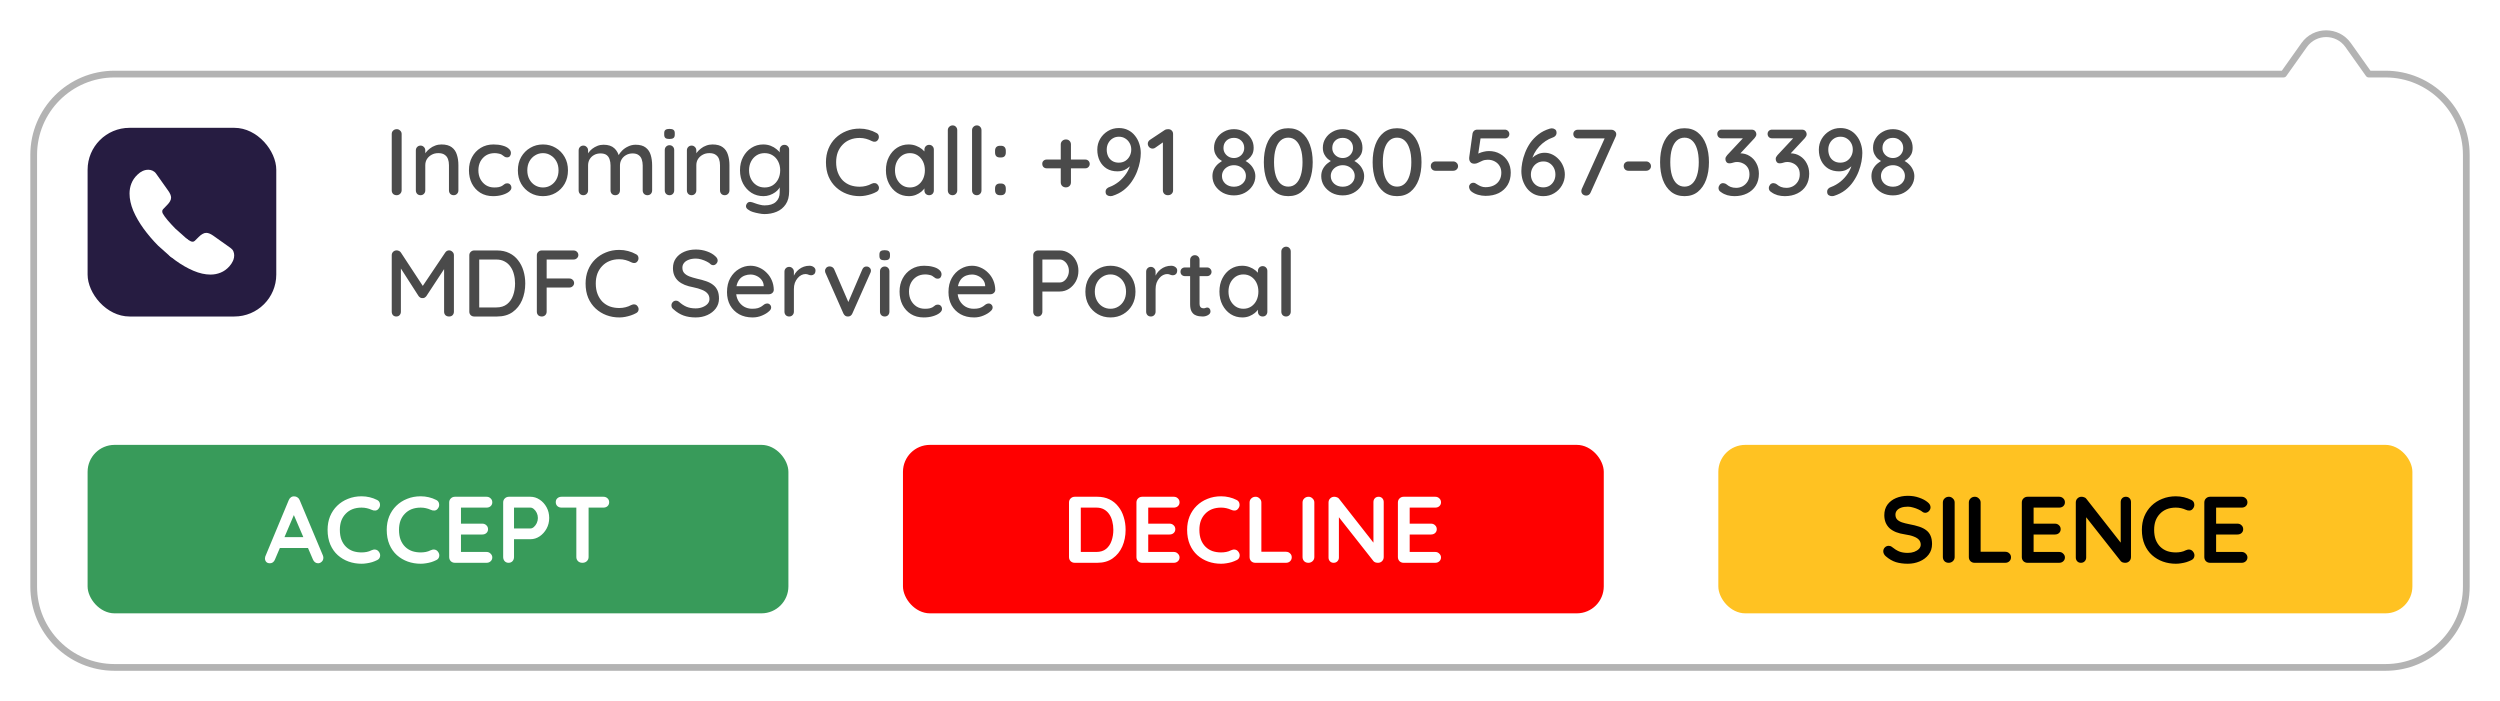 <svg width="371" height="104" viewBox="0 0 371 104" fill="none" xmlns="http://www.w3.org/2000/svg">
<g filter="url(#filter0_d_1652_2480)">
<path fill-rule="evenodd" clip-rule="evenodd" d="M17 95.045C10.373 95.045 5 89.672 5 83.045V18.993C5 12.365 10.373 6.993 17 6.993H338.883L341.939 2.686C343.533 0.439 346.869 0.439 348.464 2.686L351.519 6.993H354C360.627 6.993 366 12.365 366 18.993V83.045C366 89.672 360.627 95.045 354 95.045H17Z" fill="white"/>
<path d="M338.883 6.993L339.291 7.282C339.197 7.414 339.045 7.493 338.883 7.493V6.993ZM341.939 2.686L341.531 2.397L341.939 2.686ZM348.464 2.686L348.871 2.397L348.464 2.686ZM351.519 6.993V7.493C351.357 7.493 351.205 7.414 351.111 7.282L351.519 6.993ZM5.5 83.045C5.5 89.396 10.649 94.545 17 94.545V95.545C10.096 95.545 4.5 89.948 4.5 83.045H5.5ZM5.5 18.993V83.045H4.5V18.993H5.5ZM17 7.493C10.649 7.493 5.5 12.641 5.5 18.993H4.5C4.5 12.089 10.096 6.493 17 6.493V7.493ZM338.883 7.493H17V6.493H338.883V7.493ZM338.476 6.703L341.531 2.397L342.347 2.975L339.291 7.282L338.476 6.703ZM341.531 2.397C343.325 -0.132 347.078 -0.132 348.871 2.397L348.056 2.975C346.661 1.009 343.742 1.009 342.347 2.975L341.531 2.397ZM348.871 2.397L351.927 6.703L351.111 7.282L348.056 2.975L348.871 2.397ZM354 7.493H351.519V6.493H354V7.493ZM365.5 18.993C365.5 12.641 360.351 7.493 354 7.493V6.493C360.904 6.493 366.5 12.089 366.5 18.993H365.5ZM365.5 83.045V18.993H366.5V83.045H365.5ZM354 94.545C360.351 94.545 365.5 89.396 365.5 83.045H366.5C366.5 89.948 360.904 95.545 354 95.545V94.545ZM17 94.545H354V95.545H17V94.545Z" fill="black" fill-opacity="0.3"/>
<rect x="13" y="14.969" width="28" height="28" rx="6.222" fill="#261C41"/>
<path d="M27.458 32.164L26.369 34.235C26.066 34.538 25.521 34.259 25.171 33.979C25.076 33.904 23.555 32.547 23.469 32.461C22.668 31.652 21.945 30.805 21.299 29.918C20.662 29.031 20.148 28.145 19.775 27.266C19.409 26.379 19.223 25.531 19.223 24.723C19.223 24.194 19.316 23.688 19.503 23.221C19.689 22.747 19.985 22.311 20.397 21.922C20.895 21.433 21.439 21.191 22.015 21.191C22.233 21.191 22.45 21.238 22.645 21.331C22.847 21.425 23.026 21.565 23.166 21.767L24.97 24.31C25.11 24.505 25.212 24.684 25.282 24.855C25.352 25.018 25.39 25.181 25.39 25.329C25.39 25.516 25.336 25.703 25.227 25.881C25.126 26.06 24.978 26.247 24.791 26.434L24.2 27.048C24.115 27.134 24.076 27.235 24.076 27.359C24.076 27.421 24.084 27.476 24.099 27.538C24.123 27.6 24.146 27.647 24.162 27.694C24.302 27.95 24.543 28.285 24.885 28.689C25.235 29.094 25.608 29.506 26.013 29.918C26.09 29.996 27.618 31.364 27.708 31.427C28.058 31.673 27.769 31.853 27.458 32.164Z" fill="white"/>
<path d="M34.755 33.893C34.755 34.111 34.716 34.337 34.638 34.554C34.615 34.617 34.592 34.679 34.56 34.741C34.428 35.021 34.257 35.285 34.032 35.534C33.651 35.954 33.23 36.258 32.756 36.452C32.748 36.452 32.74 36.46 32.733 36.46C32.274 36.647 31.776 36.748 31.239 36.748C30.446 36.748 29.598 36.561 28.704 36.18C27.809 35.799 26.915 35.285 26.028 34.64C25.725 34.414 25.422 34.189 25.134 33.948L27.677 31.404C27.895 31.568 28.089 31.692 28.253 31.778C28.292 31.793 28.338 31.817 28.393 31.84C28.455 31.863 28.517 31.871 28.587 31.871C28.719 31.871 28.82 31.824 28.906 31.739L29.497 31.155C29.692 30.961 29.878 30.813 30.057 30.72C30.236 30.611 30.415 30.557 30.609 30.557C30.757 30.557 30.913 30.588 31.084 30.658C31.255 30.728 31.434 30.829 31.628 30.961L34.203 32.789C34.405 32.929 34.545 33.092 34.63 33.287C34.708 33.481 34.755 33.675 34.755 33.893Z" fill="white"/>
<path d="M59.604 24.255C59.595 24.46 59.515 24.633 59.366 24.773C59.226 24.903 59.058 24.969 58.862 24.969C58.647 24.969 58.47 24.903 58.33 24.773C58.199 24.633 58.134 24.46 58.134 24.255V15.883C58.134 15.677 58.204 15.509 58.344 15.379C58.484 15.239 58.666 15.169 58.89 15.169C59.077 15.169 59.24 15.239 59.38 15.379C59.529 15.509 59.604 15.677 59.604 15.883V24.255ZM65.506 17.437C66.169 17.437 66.682 17.577 67.046 17.857C67.41 18.127 67.662 18.496 67.802 18.963C67.952 19.42 68.026 19.933 68.026 20.503V24.255C68.026 24.46 67.956 24.633 67.816 24.773C67.686 24.903 67.522 24.969 67.326 24.969C67.121 24.969 66.953 24.903 66.822 24.773C66.692 24.633 66.626 24.46 66.626 24.255V20.517C66.626 20.181 66.58 19.882 66.486 19.621C66.393 19.35 66.23 19.135 65.996 18.977C65.772 18.809 65.455 18.725 65.044 18.725C64.662 18.725 64.326 18.809 64.036 18.977C63.747 19.135 63.518 19.35 63.35 19.621C63.192 19.882 63.112 20.181 63.112 20.517V24.255C63.112 24.46 63.042 24.633 62.902 24.773C62.772 24.903 62.608 24.969 62.412 24.969C62.207 24.969 62.039 24.903 61.908 24.773C61.778 24.633 61.712 24.46 61.712 24.255V18.319C61.712 18.113 61.778 17.945 61.908 17.815C62.039 17.675 62.207 17.605 62.412 17.605C62.608 17.605 62.772 17.675 62.902 17.815C63.042 17.945 63.112 18.113 63.112 18.319V19.103L62.86 19.243C62.926 19.037 63.038 18.832 63.196 18.627C63.364 18.412 63.565 18.216 63.798 18.039C64.032 17.852 64.293 17.707 64.582 17.605C64.872 17.493 65.18 17.437 65.506 17.437ZM73.232 17.437C73.736 17.437 74.184 17.493 74.576 17.605C74.968 17.707 75.272 17.857 75.486 18.053C75.71 18.239 75.822 18.459 75.822 18.711C75.822 18.869 75.776 19.019 75.682 19.159C75.589 19.289 75.449 19.355 75.262 19.355C75.132 19.355 75.02 19.331 74.926 19.285C74.842 19.238 74.763 19.182 74.688 19.117C74.614 19.051 74.52 18.986 74.408 18.921C74.306 18.865 74.152 18.818 73.946 18.781C73.75 18.743 73.573 18.725 73.414 18.725C72.92 18.725 72.49 18.837 72.126 19.061C71.772 19.285 71.492 19.588 71.286 19.971C71.09 20.353 70.992 20.787 70.992 21.273C70.992 21.758 71.09 22.192 71.286 22.575C71.492 22.957 71.767 23.261 72.112 23.485C72.467 23.709 72.878 23.821 73.344 23.821C73.624 23.821 73.853 23.802 74.03 23.765C74.208 23.718 74.362 23.662 74.492 23.597C74.632 23.513 74.749 23.429 74.842 23.345C74.945 23.251 75.085 23.205 75.262 23.205C75.468 23.205 75.622 23.27 75.724 23.401C75.836 23.522 75.892 23.676 75.892 23.863C75.892 24.068 75.766 24.269 75.514 24.465C75.272 24.651 74.945 24.805 74.534 24.927C74.124 25.048 73.671 25.109 73.176 25.109C72.448 25.109 71.814 24.941 71.272 24.605C70.74 24.269 70.325 23.811 70.026 23.233C69.737 22.654 69.592 22.001 69.592 21.273C69.592 20.535 69.746 19.882 70.054 19.313C70.362 18.734 70.792 18.277 71.342 17.941C71.893 17.605 72.523 17.437 73.232 17.437ZM84.286 21.287C84.286 22.033 84.123 22.696 83.796 23.275C83.469 23.844 83.026 24.292 82.466 24.619C81.906 24.945 81.276 25.109 80.576 25.109C79.876 25.109 79.246 24.945 78.686 24.619C78.126 24.292 77.678 23.844 77.342 23.275C77.015 22.696 76.852 22.033 76.852 21.287C76.852 20.531 77.015 19.868 77.342 19.299C77.678 18.72 78.126 18.267 78.686 17.941C79.246 17.605 79.876 17.437 80.576 17.437C81.276 17.437 81.906 17.605 82.466 17.941C83.026 18.267 83.469 18.72 83.796 19.299C84.123 19.868 84.286 20.531 84.286 21.287ZM82.886 21.287C82.886 20.773 82.783 20.33 82.578 19.957C82.373 19.574 82.093 19.275 81.738 19.061C81.393 18.837 81.005 18.725 80.576 18.725C80.147 18.725 79.755 18.837 79.4 19.061C79.045 19.275 78.765 19.574 78.56 19.957C78.355 20.33 78.252 20.773 78.252 21.287C78.252 21.781 78.355 22.22 78.56 22.603C78.765 22.985 79.045 23.284 79.4 23.499C79.755 23.713 80.147 23.821 80.576 23.821C81.005 23.821 81.393 23.713 81.738 23.499C82.093 23.284 82.373 22.985 82.578 22.603C82.783 22.22 82.886 21.781 82.886 21.287ZM89.567 17.479C90.257 17.479 90.789 17.651 91.163 17.997C91.536 18.333 91.783 18.79 91.905 19.369L91.681 19.299L91.779 19.075C91.9 18.832 92.082 18.589 92.325 18.347C92.577 18.095 92.875 17.889 93.221 17.731C93.566 17.563 93.935 17.479 94.327 17.479C94.971 17.479 95.47 17.619 95.825 17.899C96.179 18.169 96.427 18.538 96.567 19.005C96.707 19.462 96.777 19.975 96.777 20.545V24.255C96.777 24.46 96.711 24.633 96.581 24.773C96.45 24.903 96.282 24.969 96.077 24.969C95.881 24.969 95.713 24.903 95.573 24.773C95.442 24.633 95.377 24.46 95.377 24.255V20.559C95.377 20.232 95.33 19.933 95.237 19.663C95.153 19.392 94.999 19.177 94.775 19.019C94.56 18.851 94.261 18.767 93.879 18.767C93.515 18.767 93.188 18.851 92.899 19.019C92.619 19.177 92.399 19.392 92.241 19.663C92.082 19.933 92.003 20.232 92.003 20.559V24.255C92.003 24.46 91.937 24.633 91.807 24.773C91.676 24.903 91.508 24.969 91.303 24.969C91.097 24.969 90.929 24.903 90.799 24.773C90.668 24.633 90.603 24.46 90.603 24.255V20.545C90.603 20.218 90.556 19.919 90.463 19.649C90.379 19.378 90.229 19.163 90.015 19.005C89.8 18.846 89.501 18.767 89.119 18.767C88.755 18.767 88.433 18.846 88.153 19.005C87.873 19.163 87.653 19.378 87.495 19.649C87.345 19.919 87.271 20.218 87.271 20.545V24.255C87.271 24.46 87.201 24.633 87.061 24.773C86.93 24.903 86.767 24.969 86.571 24.969C86.365 24.969 86.197 24.903 86.067 24.773C85.936 24.633 85.871 24.46 85.871 24.255V18.319C85.871 18.113 85.936 17.945 86.067 17.815C86.197 17.675 86.365 17.605 86.571 17.605C86.767 17.605 86.93 17.675 87.061 17.815C87.201 17.945 87.271 18.113 87.271 18.319V19.145L87.005 19.299C87.07 19.093 87.177 18.883 87.327 18.669C87.476 18.454 87.663 18.258 87.887 18.081C88.12 17.903 88.377 17.759 88.657 17.647C88.937 17.535 89.24 17.479 89.567 17.479ZM100.052 24.255C100.052 24.46 99.987 24.633 99.856 24.773C99.725 24.903 99.557 24.969 99.352 24.969C99.156 24.969 98.988 24.903 98.848 24.773C98.717 24.633 98.652 24.46 98.652 24.255V18.263C98.652 18.057 98.717 17.889 98.848 17.759C98.988 17.619 99.156 17.549 99.352 17.549C99.557 17.549 99.725 17.619 99.856 17.759C99.987 17.889 100.052 18.057 100.052 18.263V24.255ZM99.338 16.625C99.067 16.625 98.871 16.578 98.75 16.485C98.629 16.382 98.568 16.214 98.568 15.981V15.757C98.568 15.523 98.633 15.36 98.764 15.267C98.894 15.173 99.091 15.127 99.352 15.127C99.632 15.127 99.832 15.178 99.954 15.281C100.075 15.374 100.136 15.533 100.136 15.757V15.981C100.136 16.223 100.071 16.391 99.94 16.485C99.819 16.578 99.618 16.625 99.338 16.625ZM105.729 17.437C106.392 17.437 106.905 17.577 107.269 17.857C107.633 18.127 107.885 18.496 108.025 18.963C108.174 19.42 108.249 19.933 108.249 20.503V24.255C108.249 24.46 108.179 24.633 108.039 24.773C107.908 24.903 107.745 24.969 107.549 24.969C107.344 24.969 107.176 24.903 107.045 24.773C106.914 24.633 106.849 24.46 106.849 24.255V20.517C106.849 20.181 106.802 19.882 106.709 19.621C106.616 19.35 106.452 19.135 106.219 18.977C105.995 18.809 105.678 18.725 105.267 18.725C104.884 18.725 104.548 18.809 104.259 18.977C103.97 19.135 103.741 19.35 103.573 19.621C103.414 19.882 103.335 20.181 103.335 20.517V24.255C103.335 24.46 103.265 24.633 103.125 24.773C102.994 24.903 102.831 24.969 102.635 24.969C102.43 24.969 102.262 24.903 102.131 24.773C102 24.633 101.935 24.46 101.935 24.255V18.319C101.935 18.113 102 17.945 102.131 17.815C102.262 17.675 102.43 17.605 102.635 17.605C102.831 17.605 102.994 17.675 103.125 17.815C103.265 17.945 103.335 18.113 103.335 18.319V19.103L103.083 19.243C103.148 19.037 103.26 18.832 103.419 18.627C103.587 18.412 103.788 18.216 104.021 18.039C104.254 17.852 104.516 17.707 104.805 17.605C105.094 17.493 105.402 17.437 105.729 17.437ZM113.259 17.437C113.66 17.437 114.029 17.502 114.365 17.633C114.701 17.763 114.99 17.931 115.233 18.137C115.485 18.333 115.681 18.538 115.821 18.753C115.961 18.967 116.031 19.154 116.031 19.313L115.709 19.327V18.207C115.709 18.011 115.774 17.843 115.905 17.703C116.036 17.563 116.204 17.493 116.409 17.493C116.614 17.493 116.782 17.563 116.913 17.703C117.044 17.833 117.109 18.001 117.109 18.207V24.381C117.109 25.174 116.941 25.818 116.605 26.313C116.269 26.817 115.821 27.185 115.261 27.419C114.71 27.652 114.104 27.769 113.441 27.769C113.208 27.769 112.932 27.736 112.615 27.671C112.298 27.615 112.004 27.545 111.733 27.461C111.472 27.377 111.29 27.293 111.187 27.209C110.972 27.097 110.828 26.966 110.753 26.817C110.688 26.667 110.688 26.518 110.753 26.369C110.846 26.163 110.972 26.037 111.131 25.991C111.29 25.944 111.472 25.958 111.677 26.033C111.77 26.061 111.915 26.112 112.111 26.187C112.307 26.261 112.526 26.327 112.769 26.383C113.012 26.448 113.24 26.481 113.455 26.481C114.202 26.481 114.762 26.308 115.135 25.963C115.518 25.617 115.709 25.146 115.709 24.549V23.289L115.863 23.387C115.835 23.583 115.746 23.783 115.597 23.989C115.457 24.185 115.27 24.367 115.037 24.535C114.804 24.703 114.533 24.843 114.225 24.955C113.926 25.057 113.618 25.109 113.301 25.109C112.638 25.109 112.046 24.945 111.523 24.619C111 24.283 110.585 23.83 110.277 23.261C109.969 22.682 109.815 22.019 109.815 21.273C109.815 20.526 109.969 19.868 110.277 19.299C110.585 18.72 110.996 18.267 111.509 17.941C112.032 17.605 112.615 17.437 113.259 17.437ZM113.469 18.725C113.012 18.725 112.61 18.837 112.265 19.061C111.92 19.285 111.649 19.588 111.453 19.971C111.257 20.353 111.159 20.787 111.159 21.273C111.159 21.758 111.257 22.192 111.453 22.575C111.649 22.957 111.92 23.261 112.265 23.485C112.61 23.709 113.012 23.821 113.469 23.821C113.926 23.821 114.328 23.713 114.673 23.499C115.018 23.275 115.289 22.971 115.485 22.589C115.681 22.197 115.779 21.758 115.779 21.273C115.779 20.787 115.681 20.353 115.485 19.971C115.289 19.579 115.018 19.275 114.673 19.061C114.328 18.837 113.926 18.725 113.469 18.725ZM130.061 15.729C130.266 15.831 130.383 15.99 130.411 16.205C130.448 16.419 130.397 16.615 130.257 16.793C130.154 16.933 130.019 17.012 129.851 17.031C129.692 17.049 129.533 17.017 129.375 16.933C129.104 16.793 128.819 16.681 128.521 16.597C128.222 16.513 127.905 16.471 127.569 16.471C127.037 16.471 126.556 16.559 126.127 16.737C125.707 16.905 125.343 17.152 125.035 17.479C124.727 17.796 124.489 18.174 124.321 18.613C124.162 19.051 124.083 19.537 124.083 20.069C124.083 20.657 124.171 21.179 124.349 21.637C124.526 22.085 124.769 22.467 125.077 22.785C125.394 23.093 125.763 23.326 126.183 23.485C126.612 23.634 127.074 23.709 127.569 23.709C127.886 23.709 128.194 23.671 128.493 23.597C128.801 23.522 129.09 23.41 129.361 23.261C129.529 23.177 129.692 23.149 129.851 23.177C130.019 23.195 130.154 23.275 130.257 23.415C130.415 23.611 130.471 23.811 130.425 24.017C130.387 24.213 130.271 24.362 130.075 24.465C129.841 24.595 129.585 24.707 129.305 24.801C129.025 24.894 128.74 24.969 128.451 25.025C128.161 25.081 127.867 25.109 127.569 25.109C126.897 25.109 126.262 24.997 125.665 24.773C125.067 24.549 124.535 24.222 124.069 23.793C123.602 23.363 123.233 22.836 122.963 22.211C122.701 21.585 122.571 20.871 122.571 20.069C122.571 19.35 122.692 18.687 122.935 18.081C123.187 17.465 123.537 16.937 123.985 16.499C124.442 16.051 124.974 15.705 125.581 15.463C126.187 15.211 126.85 15.085 127.569 15.085C128.017 15.085 128.451 15.141 128.871 15.253C129.3 15.365 129.697 15.523 130.061 15.729ZM137.883 17.493C138.088 17.493 138.256 17.563 138.387 17.703C138.518 17.833 138.583 18.001 138.583 18.207V24.255C138.583 24.46 138.518 24.633 138.387 24.773C138.256 24.903 138.088 24.969 137.883 24.969C137.687 24.969 137.519 24.903 137.379 24.773C137.248 24.633 137.183 24.46 137.183 24.255V23.247L137.477 23.289C137.477 23.457 137.407 23.643 137.267 23.849C137.136 24.054 136.954 24.255 136.721 24.451C136.488 24.637 136.212 24.796 135.895 24.927C135.578 25.048 135.237 25.109 134.873 25.109C134.229 25.109 133.65 24.945 133.137 24.619C132.624 24.283 132.218 23.825 131.919 23.247C131.62 22.668 131.471 22.01 131.471 21.273C131.471 20.517 131.62 19.854 131.919 19.285C132.218 18.706 132.619 18.253 133.123 17.927C133.636 17.6 134.206 17.437 134.831 17.437C135.232 17.437 135.601 17.502 135.937 17.633C136.282 17.763 136.581 17.931 136.833 18.137C137.085 18.342 137.276 18.561 137.407 18.795C137.547 19.019 137.617 19.233 137.617 19.439L137.183 19.481V18.207C137.183 18.011 137.248 17.843 137.379 17.703C137.519 17.563 137.687 17.493 137.883 17.493ZM135.027 23.821C135.466 23.821 135.853 23.709 136.189 23.485C136.525 23.261 136.786 22.957 136.973 22.575C137.16 22.183 137.253 21.749 137.253 21.273C137.253 20.787 137.16 20.353 136.973 19.971C136.786 19.588 136.525 19.285 136.189 19.061C135.853 18.837 135.466 18.725 135.027 18.725C134.598 18.725 134.215 18.837 133.879 19.061C133.552 19.285 133.291 19.588 133.095 19.971C132.908 20.353 132.815 20.787 132.815 21.273C132.815 21.749 132.908 22.183 133.095 22.575C133.291 22.957 133.552 23.261 133.879 23.485C134.215 23.709 134.598 23.821 135.027 23.821ZM142.056 24.255C142.056 24.46 141.986 24.633 141.846 24.773C141.716 24.903 141.552 24.969 141.356 24.969C141.16 24.969 140.992 24.903 140.852 24.773C140.722 24.633 140.656 24.46 140.656 24.255V15.323C140.656 15.117 140.726 14.949 140.866 14.819C141.006 14.679 141.174 14.609 141.37 14.609C141.576 14.609 141.739 14.679 141.86 14.819C141.991 14.949 142.056 15.117 142.056 15.323V24.255ZM145.652 24.255C145.652 24.46 145.582 24.633 145.442 24.773C145.311 24.903 145.148 24.969 144.952 24.969C144.756 24.969 144.588 24.903 144.448 24.773C144.317 24.633 144.252 24.46 144.252 24.255V15.323C144.252 15.117 144.322 14.949 144.462 14.819C144.602 14.679 144.77 14.609 144.966 14.609C145.171 14.609 145.335 14.679 145.456 14.819C145.587 14.949 145.652 15.117 145.652 15.323V24.255ZM148.394 19.369C148.161 19.369 147.979 19.308 147.848 19.187C147.727 19.056 147.666 18.874 147.666 18.641V18.375C147.666 18.141 147.727 17.959 147.848 17.829C147.979 17.698 148.161 17.633 148.394 17.633H148.548C148.781 17.633 148.959 17.698 149.08 17.829C149.201 17.959 149.262 18.141 149.262 18.375V18.641C149.262 18.874 149.201 19.056 149.08 19.187C148.959 19.308 148.781 19.369 148.548 19.369H148.394ZM148.394 24.969C148.161 24.969 147.979 24.903 147.848 24.773C147.727 24.642 147.666 24.46 147.666 24.227V23.975C147.666 23.732 147.727 23.55 147.848 23.429C147.979 23.298 148.161 23.233 148.394 23.233H148.548C148.781 23.233 148.959 23.298 149.08 23.429C149.201 23.55 149.262 23.732 149.262 23.975V24.227C149.262 24.46 149.201 24.642 149.08 24.773C148.959 24.903 148.781 24.969 148.548 24.969H148.394ZM155.33 20.979C155.144 20.979 154.985 20.918 154.854 20.797C154.733 20.666 154.672 20.503 154.672 20.307C154.672 20.12 154.733 19.971 154.854 19.859C154.985 19.737 155.144 19.677 155.33 19.677H161.056C161.243 19.677 161.397 19.737 161.518 19.859C161.649 19.98 161.714 20.139 161.714 20.335C161.714 20.512 161.649 20.666 161.518 20.797C161.397 20.918 161.243 20.979 161.056 20.979H155.33ZM158.172 23.807C157.958 23.807 157.776 23.737 157.626 23.597C157.486 23.457 157.416 23.275 157.416 23.051V17.437C157.416 17.222 157.491 17.045 157.64 16.905C157.79 16.765 157.972 16.695 158.186 16.695C158.41 16.695 158.588 16.765 158.718 16.905C158.858 17.045 158.928 17.222 158.928 17.437V23.051C158.928 23.275 158.858 23.457 158.718 23.597C158.578 23.737 158.396 23.807 158.172 23.807ZM166.03 15.001C166.552 15.001 167.014 15.103 167.416 15.309C167.826 15.514 168.167 15.794 168.438 16.149C168.718 16.494 168.928 16.891 169.068 17.339C169.217 17.777 169.292 18.235 169.292 18.711C169.292 19.075 169.25 19.495 169.166 19.971C169.082 20.437 168.942 20.927 168.746 21.441C168.55 21.954 168.288 22.449 167.962 22.925C167.644 23.401 167.243 23.83 166.758 24.213C166.282 24.586 165.712 24.875 165.05 25.081C164.956 25.099 164.868 25.109 164.784 25.109C164.597 25.109 164.429 25.057 164.28 24.955C164.14 24.852 164.07 24.684 164.07 24.451C164.07 24.273 164.126 24.124 164.238 24.003C164.35 23.881 164.499 23.793 164.686 23.737C165.143 23.569 165.591 23.312 166.03 22.967C166.468 22.612 166.846 22.197 167.164 21.721C167.481 21.235 167.696 20.717 167.808 20.167L168.158 20.111C168.018 20.307 167.84 20.507 167.626 20.713C167.411 20.918 167.154 21.091 166.856 21.231C166.557 21.361 166.212 21.427 165.82 21.427C165.213 21.427 164.686 21.291 164.238 21.021C163.79 20.741 163.444 20.358 163.202 19.873C162.959 19.387 162.838 18.832 162.838 18.207C162.838 17.628 162.978 17.096 163.258 16.611C163.547 16.125 163.93 15.738 164.406 15.449C164.891 15.15 165.432 15.001 166.03 15.001ZM166.044 16.289C165.698 16.289 165.39 16.373 165.12 16.541C164.849 16.709 164.634 16.937 164.476 17.227C164.317 17.516 164.238 17.843 164.238 18.207C164.238 18.571 164.308 18.902 164.448 19.201C164.588 19.49 164.793 19.719 165.064 19.887C165.334 20.055 165.652 20.139 166.016 20.139C166.38 20.139 166.702 20.055 166.982 19.887C167.262 19.709 167.481 19.471 167.64 19.173C167.798 18.874 167.878 18.547 167.878 18.193C167.878 17.838 167.798 17.521 167.64 17.241C167.481 16.951 167.266 16.723 166.996 16.555C166.725 16.377 166.408 16.289 166.044 16.289ZM173.315 24.969C173.1 24.969 172.923 24.903 172.783 24.773C172.643 24.633 172.573 24.46 172.573 24.255V16.751L172.755 17.003L171.453 17.913C171.341 18.006 171.206 18.053 171.047 18.053C170.86 18.053 170.692 17.983 170.543 17.843C170.403 17.693 170.333 17.521 170.333 17.325C170.333 17.082 170.454 16.881 170.697 16.723L172.825 15.309C172.909 15.253 172.998 15.215 173.091 15.197C173.194 15.178 173.287 15.169 173.371 15.169C173.586 15.169 173.758 15.239 173.889 15.379C174.02 15.509 174.085 15.677 174.085 15.883V24.255C174.085 24.46 174.01 24.633 173.861 24.773C173.721 24.903 173.539 24.969 173.315 24.969ZM184.601 20.013L184.559 19.761C184.904 19.901 185.208 20.097 185.469 20.349C185.73 20.591 185.931 20.867 186.071 21.175C186.22 21.483 186.295 21.805 186.295 22.141C186.295 22.663 186.15 23.144 185.861 23.583C185.581 24.012 185.198 24.357 184.713 24.619C184.237 24.871 183.705 24.997 183.117 24.997C182.52 24.997 181.978 24.871 181.493 24.619C181.017 24.357 180.634 24.012 180.345 23.583C180.065 23.144 179.925 22.663 179.925 22.141C179.925 21.721 180.014 21.352 180.191 21.035C180.368 20.717 180.592 20.451 180.863 20.237C181.134 20.022 181.409 19.845 181.689 19.705L181.591 20.013C181.358 19.91 181.129 19.77 180.905 19.593C180.69 19.406 180.513 19.173 180.373 18.893C180.233 18.613 180.163 18.291 180.163 17.927C180.163 17.413 180.294 16.951 180.555 16.541C180.816 16.121 181.171 15.789 181.619 15.547C182.067 15.295 182.566 15.169 183.117 15.169C183.668 15.169 184.162 15.295 184.601 15.547C185.04 15.789 185.39 16.121 185.651 16.541C185.912 16.951 186.043 17.413 186.043 17.927C186.043 18.319 185.968 18.655 185.819 18.935C185.67 19.205 185.483 19.429 185.259 19.607C185.035 19.784 184.816 19.919 184.601 20.013ZM181.563 17.955C181.563 18.244 181.633 18.501 181.773 18.725C181.913 18.949 182.1 19.126 182.333 19.257C182.566 19.387 182.828 19.453 183.117 19.453C183.397 19.453 183.654 19.387 183.887 19.257C184.12 19.126 184.302 18.949 184.433 18.725C184.573 18.501 184.643 18.244 184.643 17.955C184.643 17.516 184.498 17.157 184.209 16.877C183.92 16.597 183.556 16.457 183.117 16.457C182.66 16.457 182.286 16.597 181.997 16.877C181.708 17.157 181.563 17.516 181.563 17.955ZM183.117 23.709C183.621 23.709 184.041 23.559 184.377 23.261C184.722 22.953 184.895 22.575 184.895 22.127C184.895 21.819 184.816 21.543 184.657 21.301C184.498 21.058 184.284 20.867 184.013 20.727C183.742 20.587 183.444 20.517 183.117 20.517C182.79 20.517 182.492 20.587 182.221 20.727C181.95 20.867 181.736 21.058 181.577 21.301C181.418 21.543 181.339 21.819 181.339 22.127C181.339 22.575 181.507 22.953 181.843 23.261C182.179 23.559 182.604 23.709 183.117 23.709ZM191.18 25.109C190.396 25.109 189.733 24.894 189.192 24.465C188.65 24.026 188.24 23.429 187.96 22.673C187.689 21.907 187.554 21.039 187.554 20.069C187.554 19.089 187.689 18.221 187.96 17.465C188.24 16.699 188.65 16.102 189.192 15.673C189.733 15.243 190.396 15.029 191.18 15.029C191.964 15.029 192.622 15.243 193.154 15.673C193.695 16.102 194.106 16.699 194.386 17.465C194.666 18.221 194.806 19.089 194.806 20.069C194.806 21.039 194.666 21.907 194.386 22.673C194.106 23.429 193.695 24.026 193.154 24.465C192.622 24.894 191.964 25.109 191.18 25.109ZM191.18 23.695C191.618 23.695 191.992 23.555 192.3 23.275C192.617 22.995 192.86 22.584 193.028 22.043C193.205 21.501 193.294 20.843 193.294 20.069C193.294 19.285 193.205 18.622 193.028 18.081C192.86 17.539 192.617 17.129 192.3 16.849C191.992 16.569 191.618 16.429 191.18 16.429C190.741 16.429 190.363 16.569 190.046 16.849C189.728 17.129 189.486 17.539 189.318 18.081C189.15 18.622 189.066 19.285 189.066 20.069C189.066 20.843 189.15 21.501 189.318 22.043C189.486 22.584 189.728 22.995 190.046 23.275C190.363 23.555 190.741 23.695 191.18 23.695ZM200.747 20.013L200.705 19.761C201.051 19.901 201.354 20.097 201.615 20.349C201.877 20.591 202.077 20.867 202.217 21.175C202.367 21.483 202.441 21.805 202.441 22.141C202.441 22.663 202.297 23.144 202.007 23.583C201.727 24.012 201.345 24.357 200.859 24.619C200.383 24.871 199.851 24.997 199.263 24.997C198.666 24.997 198.125 24.871 197.639 24.619C197.163 24.357 196.781 24.012 196.491 23.583C196.211 23.144 196.071 22.663 196.071 22.141C196.071 21.721 196.16 21.352 196.337 21.035C196.515 20.717 196.739 20.451 197.009 20.237C197.28 20.022 197.555 19.845 197.835 19.705L197.737 20.013C197.504 19.91 197.275 19.77 197.051 19.593C196.837 19.406 196.659 19.173 196.519 18.893C196.379 18.613 196.309 18.291 196.309 17.927C196.309 17.413 196.44 16.951 196.701 16.541C196.963 16.121 197.317 15.789 197.765 15.547C198.213 15.295 198.713 15.169 199.263 15.169C199.814 15.169 200.309 15.295 200.747 15.547C201.186 15.789 201.536 16.121 201.797 16.541C202.059 16.951 202.189 17.413 202.189 17.927C202.189 18.319 202.115 18.655 201.965 18.935C201.816 19.205 201.629 19.429 201.405 19.607C201.181 19.784 200.962 19.919 200.747 20.013ZM197.709 17.955C197.709 18.244 197.779 18.501 197.919 18.725C198.059 18.949 198.246 19.126 198.479 19.257C198.713 19.387 198.974 19.453 199.263 19.453C199.543 19.453 199.8 19.387 200.033 19.257C200.267 19.126 200.449 18.949 200.579 18.725C200.719 18.501 200.789 18.244 200.789 17.955C200.789 17.516 200.645 17.157 200.355 16.877C200.066 16.597 199.702 16.457 199.263 16.457C198.806 16.457 198.433 16.597 198.143 16.877C197.854 17.157 197.709 17.516 197.709 17.955ZM199.263 23.709C199.767 23.709 200.187 23.559 200.523 23.261C200.869 22.953 201.041 22.575 201.041 22.127C201.041 21.819 200.962 21.543 200.803 21.301C200.645 21.058 200.43 20.867 200.159 20.727C199.889 20.587 199.59 20.517 199.263 20.517C198.937 20.517 198.638 20.587 198.367 20.727C198.097 20.867 197.882 21.058 197.723 21.301C197.565 21.543 197.485 21.819 197.485 22.127C197.485 22.575 197.653 22.953 197.989 23.261C198.325 23.559 198.75 23.709 199.263 23.709ZM207.326 25.109C206.542 25.109 205.88 24.894 205.338 24.465C204.797 24.026 204.386 23.429 204.106 22.673C203.836 21.907 203.7 21.039 203.7 20.069C203.7 19.089 203.836 18.221 204.106 17.465C204.386 16.699 204.797 16.102 205.338 15.673C205.88 15.243 206.542 15.029 207.326 15.029C208.11 15.029 208.768 15.243 209.3 15.673C209.842 16.102 210.252 16.699 210.532 17.465C210.812 18.221 210.952 19.089 210.952 20.069C210.952 21.039 210.812 21.907 210.532 22.673C210.252 23.429 209.842 24.026 209.3 24.465C208.768 24.894 208.11 25.109 207.326 25.109ZM207.326 23.695C207.765 23.695 208.138 23.555 208.446 23.275C208.764 22.995 209.006 22.584 209.174 22.043C209.352 21.501 209.44 20.843 209.44 20.069C209.44 19.285 209.352 18.622 209.174 18.081C209.006 17.539 208.764 17.129 208.446 16.849C208.138 16.569 207.765 16.429 207.326 16.429C206.888 16.429 206.51 16.569 206.192 16.849C205.875 17.129 205.632 17.539 205.464 18.081C205.296 18.622 205.212 19.285 205.212 20.069C205.212 20.843 205.296 21.501 205.464 22.043C205.632 22.584 205.875 22.995 206.192 23.275C206.51 23.555 206.888 23.695 207.326 23.695ZM213.03 21.343C212.834 21.343 212.666 21.277 212.526 21.147C212.395 21.007 212.33 20.839 212.33 20.643C212.33 20.437 212.395 20.274 212.526 20.153C212.666 20.022 212.834 19.957 213.03 19.957H215.662C215.858 19.957 216.026 20.027 216.166 20.167C216.306 20.297 216.376 20.465 216.376 20.671C216.376 20.857 216.306 21.016 216.166 21.147C216.026 21.277 215.858 21.343 215.662 21.343H213.03ZM220.444 25.067C220.08 25.067 219.702 25.011 219.31 24.899C218.927 24.787 218.6 24.619 218.33 24.395C218.227 24.311 218.148 24.203 218.092 24.073C218.036 23.942 218.008 23.816 218.008 23.695C218.008 23.564 218.064 23.438 218.176 23.317C218.297 23.186 218.46 23.121 218.666 23.121C218.815 23.121 218.988 23.195 219.184 23.345C219.37 23.466 219.566 23.569 219.772 23.653C219.986 23.737 220.206 23.779 220.43 23.779C220.915 23.779 221.335 23.69 221.69 23.513C222.044 23.335 222.315 23.088 222.502 22.771C222.698 22.444 222.796 22.066 222.796 21.637C222.796 21.235 222.707 20.895 222.53 20.615C222.352 20.325 222.11 20.101 221.802 19.943C221.503 19.784 221.167 19.705 220.794 19.705C220.486 19.705 220.215 19.756 219.982 19.859C219.748 19.952 219.538 20.05 219.352 20.153C219.165 20.246 218.992 20.293 218.834 20.293C218.591 20.293 218.409 20.241 218.288 20.139C218.166 20.027 218.087 19.896 218.05 19.747C218.022 19.588 218.017 19.443 218.036 19.313L218.526 15.799C218.554 15.64 218.628 15.509 218.75 15.407C218.88 15.295 219.039 15.239 219.226 15.239H223.328C223.514 15.239 223.668 15.304 223.79 15.435C223.92 15.556 223.986 15.71 223.986 15.897C223.986 16.083 223.92 16.237 223.79 16.359C223.668 16.48 223.514 16.541 223.328 16.541H219.576L219.73 16.415L219.282 19.425L219.072 19.005C219.156 18.911 219.296 18.823 219.492 18.739C219.697 18.645 219.926 18.571 220.178 18.515C220.439 18.449 220.7 18.417 220.962 18.417C221.578 18.417 222.128 18.557 222.614 18.837C223.108 19.107 223.496 19.485 223.776 19.971C224.056 20.456 224.196 21.007 224.196 21.623C224.196 22.313 224.042 22.92 223.734 23.443C223.426 23.956 222.992 24.357 222.432 24.647C221.872 24.927 221.209 25.067 220.444 25.067ZM229.031 25.109C228.509 25.109 228.042 25.006 227.631 24.801C227.23 24.595 226.889 24.315 226.609 23.961C226.339 23.606 226.129 23.209 225.979 22.771C225.839 22.323 225.769 21.865 225.769 21.399C225.769 21.035 225.811 20.619 225.895 20.153C225.979 19.677 226.119 19.187 226.315 18.683C226.511 18.169 226.768 17.679 227.085 17.213C227.412 16.746 227.813 16.326 228.289 15.953C228.775 15.57 229.349 15.281 230.011 15.085C230.105 15.057 230.193 15.043 230.277 15.043C230.464 15.043 230.627 15.094 230.767 15.197C230.917 15.29 230.991 15.463 230.991 15.715C230.991 15.883 230.935 16.032 230.823 16.163C230.711 16.284 230.562 16.373 230.375 16.429C230.039 16.541 229.703 16.709 229.367 16.933C229.031 17.157 228.719 17.423 228.429 17.731C228.14 18.039 227.893 18.384 227.687 18.767C227.491 19.14 227.347 19.532 227.253 19.943L226.903 19.999C227.043 19.784 227.221 19.579 227.435 19.383C227.659 19.177 227.921 19.009 228.219 18.879C228.518 18.739 228.859 18.669 229.241 18.669C229.624 18.669 229.993 18.753 230.347 18.921C230.702 19.089 231.019 19.322 231.299 19.621C231.589 19.919 231.813 20.265 231.971 20.657C232.139 21.049 232.223 21.464 232.223 21.903C232.223 22.481 232.079 23.018 231.789 23.513C231.509 23.998 231.127 24.385 230.641 24.675C230.165 24.964 229.629 25.109 229.031 25.109ZM229.017 23.807C229.363 23.807 229.671 23.727 229.941 23.569C230.212 23.401 230.427 23.172 230.585 22.883C230.744 22.593 230.823 22.267 230.823 21.903C230.823 21.539 230.749 21.212 230.599 20.923C230.45 20.633 230.24 20.4 229.969 20.223C229.708 20.045 229.4 19.957 229.045 19.957C228.681 19.957 228.359 20.045 228.079 20.223C227.799 20.4 227.58 20.638 227.421 20.937C227.263 21.226 227.183 21.553 227.183 21.917C227.183 22.253 227.263 22.57 227.421 22.869C227.58 23.158 227.795 23.387 228.065 23.555C228.345 23.723 228.663 23.807 229.017 23.807ZM235.399 25.025C235.203 25.025 235.031 24.964 234.881 24.843C234.741 24.712 234.671 24.549 234.671 24.353C234.671 24.25 234.695 24.143 234.741 24.031L238.269 16.233L238.423 16.541H234.139C233.953 16.541 233.794 16.48 233.663 16.359C233.542 16.228 233.481 16.069 233.481 15.883C233.481 15.705 233.542 15.556 233.663 15.435C233.794 15.313 233.953 15.253 234.139 15.253H239.109C239.315 15.253 239.487 15.318 239.627 15.449C239.777 15.57 239.851 15.729 239.851 15.925C239.851 16.037 239.828 16.144 239.781 16.247L236.043 24.577C235.987 24.717 235.899 24.829 235.777 24.913C235.656 24.987 235.53 25.025 235.399 25.025ZM241.659 21.343C241.463 21.343 241.295 21.277 241.155 21.147C241.024 21.007 240.959 20.839 240.959 20.643C240.959 20.437 241.024 20.274 241.155 20.153C241.295 20.022 241.463 19.957 241.659 19.957H244.291C244.487 19.957 244.655 20.027 244.795 20.167C244.935 20.297 245.005 20.465 245.005 20.671C245.005 20.857 244.935 21.016 244.795 21.147C244.655 21.277 244.487 21.343 244.291 21.343H241.659ZM249.983 25.109C249.199 25.109 248.536 24.894 247.995 24.465C247.453 24.026 247.043 23.429 246.763 22.673C246.492 21.907 246.357 21.039 246.357 20.069C246.357 19.089 246.492 18.221 246.763 17.465C247.043 16.699 247.453 16.102 247.995 15.673C248.536 15.243 249.199 15.029 249.983 15.029C250.767 15.029 251.425 15.243 251.957 15.673C252.498 16.102 252.909 16.699 253.189 17.465C253.469 18.221 253.609 19.089 253.609 20.069C253.609 21.039 253.469 21.907 253.189 22.673C252.909 23.429 252.498 24.026 251.957 24.465C251.425 24.894 250.767 25.109 249.983 25.109ZM249.983 23.695C250.421 23.695 250.795 23.555 251.103 23.275C251.42 22.995 251.663 22.584 251.831 22.043C252.008 21.501 252.097 20.843 252.097 20.069C252.097 19.285 252.008 18.622 251.831 18.081C251.663 17.539 251.42 17.129 251.103 16.849C250.795 16.569 250.421 16.429 249.983 16.429C249.544 16.429 249.166 16.569 248.849 16.849C248.531 17.129 248.289 17.539 248.121 18.081C247.953 18.622 247.869 19.285 247.869 20.069C247.869 20.843 247.953 21.501 248.121 22.043C248.289 22.584 248.531 22.995 248.849 23.275C249.166 23.555 249.544 23.695 249.983 23.695ZM255.7 23.177C255.775 23.177 255.854 23.191 255.938 23.219C256.022 23.237 256.115 23.284 256.218 23.359C256.386 23.508 256.587 23.634 256.82 23.737C257.063 23.83 257.338 23.877 257.646 23.877C257.991 23.877 258.313 23.797 258.612 23.639C258.911 23.471 259.153 23.237 259.34 22.939C259.527 22.64 259.62 22.285 259.62 21.875C259.62 21.455 259.531 21.114 259.354 20.853C259.177 20.582 258.948 20.381 258.668 20.251C258.388 20.111 258.094 20.041 257.786 20.041C257.609 20.041 257.459 20.059 257.338 20.097C257.217 20.125 257.1 20.157 256.988 20.195C256.876 20.223 256.755 20.237 256.624 20.237C256.447 20.237 256.307 20.176 256.204 20.055C256.101 19.924 256.05 19.77 256.05 19.593C256.05 19.481 256.073 19.383 256.12 19.299C256.167 19.215 256.232 19.121 256.316 19.019L258.906 16.247L259.214 16.527H255.504C255.317 16.527 255.159 16.466 255.028 16.345C254.907 16.214 254.846 16.055 254.846 15.869C254.846 15.691 254.907 15.542 255.028 15.421C255.159 15.299 255.317 15.239 255.504 15.239H259.928C260.171 15.239 260.348 15.309 260.46 15.449C260.581 15.589 260.642 15.752 260.642 15.939C260.642 16.041 260.614 16.139 260.558 16.233C260.511 16.326 260.451 16.415 260.376 16.499L257.772 19.299L257.422 18.921C257.497 18.883 257.623 18.846 257.8 18.809C257.977 18.771 258.122 18.753 258.234 18.753C258.766 18.753 259.242 18.888 259.662 19.159C260.091 19.429 260.423 19.793 260.656 20.251C260.899 20.699 261.02 21.207 261.02 21.777C261.02 22.458 260.866 23.051 260.558 23.555C260.25 24.049 259.821 24.432 259.27 24.703C258.729 24.973 258.103 25.109 257.394 25.109C257.039 25.109 256.685 25.062 256.33 24.969C255.985 24.866 255.686 24.721 255.434 24.535C255.275 24.441 255.168 24.343 255.112 24.241C255.056 24.129 255.028 24.021 255.028 23.919C255.028 23.741 255.089 23.573 255.21 23.415C255.341 23.256 255.504 23.177 255.7 23.177ZM263.165 23.177C263.24 23.177 263.319 23.191 263.403 23.219C263.487 23.237 263.58 23.284 263.683 23.359C263.851 23.508 264.052 23.634 264.285 23.737C264.528 23.83 264.803 23.877 265.111 23.877C265.456 23.877 265.778 23.797 266.077 23.639C266.376 23.471 266.618 23.237 266.805 22.939C266.992 22.64 267.085 22.285 267.085 21.875C267.085 21.455 266.996 21.114 266.819 20.853C266.642 20.582 266.413 20.381 266.133 20.251C265.853 20.111 265.559 20.041 265.251 20.041C265.074 20.041 264.924 20.059 264.803 20.097C264.682 20.125 264.565 20.157 264.453 20.195C264.341 20.223 264.22 20.237 264.089 20.237C263.912 20.237 263.772 20.176 263.669 20.055C263.566 19.924 263.515 19.77 263.515 19.593C263.515 19.481 263.538 19.383 263.585 19.299C263.632 19.215 263.697 19.121 263.781 19.019L266.371 16.247L266.679 16.527H262.969C262.782 16.527 262.624 16.466 262.493 16.345C262.372 16.214 262.311 16.055 262.311 15.869C262.311 15.691 262.372 15.542 262.493 15.421C262.624 15.299 262.782 15.239 262.969 15.239H267.393C267.636 15.239 267.813 15.309 267.925 15.449C268.046 15.589 268.107 15.752 268.107 15.939C268.107 16.041 268.079 16.139 268.023 16.233C267.976 16.326 267.916 16.415 267.841 16.499L265.237 19.299L264.887 18.921C264.962 18.883 265.088 18.846 265.265 18.809C265.442 18.771 265.587 18.753 265.699 18.753C266.231 18.753 266.707 18.888 267.127 19.159C267.556 19.429 267.888 19.793 268.121 20.251C268.364 20.699 268.485 21.207 268.485 21.777C268.485 22.458 268.331 23.051 268.023 23.555C267.715 24.049 267.286 24.432 266.735 24.703C266.194 24.973 265.568 25.109 264.859 25.109C264.504 25.109 264.15 25.062 263.795 24.969C263.45 24.866 263.151 24.721 262.899 24.535C262.74 24.441 262.633 24.343 262.577 24.241C262.521 24.129 262.493 24.021 262.493 23.919C262.493 23.741 262.554 23.573 262.675 23.415C262.806 23.256 262.969 23.177 263.165 23.177ZM273.108 15.001C273.63 15.001 274.092 15.103 274.494 15.309C274.904 15.514 275.245 15.794 275.516 16.149C275.796 16.494 276.006 16.891 276.146 17.339C276.295 17.777 276.37 18.235 276.37 18.711C276.37 19.075 276.328 19.495 276.244 19.971C276.16 20.437 276.02 20.927 275.824 21.441C275.628 21.954 275.366 22.449 275.04 22.925C274.722 23.401 274.321 23.83 273.836 24.213C273.36 24.586 272.79 24.875 272.128 25.081C272.034 25.099 271.946 25.109 271.862 25.109C271.675 25.109 271.507 25.057 271.358 24.955C271.218 24.852 271.148 24.684 271.148 24.451C271.148 24.273 271.204 24.124 271.316 24.003C271.428 23.881 271.577 23.793 271.764 23.737C272.221 23.569 272.669 23.312 273.108 22.967C273.546 22.612 273.924 22.197 274.242 21.721C274.559 21.235 274.774 20.717 274.886 20.167L275.236 20.111C275.096 20.307 274.918 20.507 274.704 20.713C274.489 20.918 274.232 21.091 273.934 21.231C273.635 21.361 273.29 21.427 272.898 21.427C272.291 21.427 271.764 21.291 271.316 21.021C270.868 20.741 270.522 20.358 270.28 19.873C270.037 19.387 269.916 18.832 269.916 18.207C269.916 17.628 270.056 17.096 270.336 16.611C270.625 16.125 271.008 15.738 271.484 15.449C271.969 15.15 272.51 15.001 273.108 15.001ZM273.122 16.289C272.776 16.289 272.468 16.373 272.198 16.541C271.927 16.709 271.712 16.937 271.554 17.227C271.395 17.516 271.316 17.843 271.316 18.207C271.316 18.571 271.386 18.902 271.526 19.201C271.666 19.49 271.871 19.719 272.142 19.887C272.412 20.055 272.73 20.139 273.094 20.139C273.458 20.139 273.78 20.055 274.06 19.887C274.34 19.709 274.559 19.471 274.718 19.173C274.876 18.874 274.956 18.547 274.956 18.193C274.956 17.838 274.876 17.521 274.718 17.241C274.559 16.951 274.344 16.723 274.074 16.555C273.803 16.377 273.486 16.289 273.122 16.289ZM282.396 20.013L282.354 19.761C282.699 19.901 283.003 20.097 283.264 20.349C283.525 20.591 283.726 20.867 283.866 21.175C284.015 21.483 284.09 21.805 284.09 22.141C284.09 22.663 283.945 23.144 283.656 23.583C283.376 24.012 282.993 24.357 282.508 24.619C282.032 24.871 281.5 24.997 280.912 24.997C280.315 24.997 279.773 24.871 279.288 24.619C278.812 24.357 278.429 24.012 278.14 23.583C277.86 23.144 277.72 22.663 277.72 22.141C277.72 21.721 277.809 21.352 277.986 21.035C278.163 20.717 278.387 20.451 278.658 20.237C278.929 20.022 279.204 19.845 279.484 19.705L279.386 20.013C279.153 19.91 278.924 19.77 278.7 19.593C278.485 19.406 278.308 19.173 278.168 18.893C278.028 18.613 277.958 18.291 277.958 17.927C277.958 17.413 278.089 16.951 278.35 16.541C278.611 16.121 278.966 15.789 279.414 15.547C279.862 15.295 280.361 15.169 280.912 15.169C281.463 15.169 281.957 15.295 282.396 15.547C282.835 15.789 283.185 16.121 283.446 16.541C283.707 16.951 283.838 17.413 283.838 17.927C283.838 18.319 283.763 18.655 283.614 18.935C283.465 19.205 283.278 19.429 283.054 19.607C282.83 19.784 282.611 19.919 282.396 20.013ZM279.358 17.955C279.358 18.244 279.428 18.501 279.568 18.725C279.708 18.949 279.895 19.126 280.128 19.257C280.361 19.387 280.623 19.453 280.912 19.453C281.192 19.453 281.449 19.387 281.682 19.257C281.915 19.126 282.097 18.949 282.228 18.725C282.368 18.501 282.438 18.244 282.438 17.955C282.438 17.516 282.293 17.157 282.004 16.877C281.715 16.597 281.351 16.457 280.912 16.457C280.455 16.457 280.081 16.597 279.792 16.877C279.503 17.157 279.358 17.516 279.358 17.955ZM280.912 23.709C281.416 23.709 281.836 23.559 282.172 23.261C282.517 22.953 282.69 22.575 282.69 22.127C282.69 21.819 282.611 21.543 282.452 21.301C282.293 21.058 282.079 20.867 281.808 20.727C281.537 20.587 281.239 20.517 280.912 20.517C280.585 20.517 280.287 20.587 280.016 20.727C279.745 20.867 279.531 21.058 279.372 21.301C279.213 21.543 279.134 21.819 279.134 22.127C279.134 22.575 279.302 22.953 279.638 23.261C279.974 23.559 280.399 23.709 280.912 23.709ZM58.862 33.155C58.974 33.155 59.091 33.183 59.212 33.239C59.333 33.295 59.427 33.374 59.492 33.477L63.048 38.895L62.446 38.867L66.072 33.477C66.221 33.262 66.413 33.155 66.646 33.155C66.833 33.155 66.996 33.225 67.136 33.365C67.285 33.495 67.36 33.663 67.36 33.869V42.255C67.36 42.46 67.295 42.633 67.164 42.773C67.033 42.903 66.861 42.969 66.646 42.969C66.422 42.969 66.24 42.903 66.1 42.773C65.969 42.633 65.904 42.46 65.904 42.255V35.157L66.352 35.255L63.272 39.945C63.207 40.029 63.123 40.103 63.02 40.169C62.917 40.225 62.81 40.248 62.698 40.239C62.595 40.248 62.488 40.225 62.376 40.169C62.273 40.103 62.189 40.029 62.124 39.945L59.156 35.325L59.492 34.765V42.255C59.492 42.46 59.427 42.633 59.296 42.773C59.175 42.903 59.011 42.969 58.806 42.969C58.61 42.969 58.447 42.903 58.316 42.773C58.195 42.633 58.134 42.46 58.134 42.255V33.869C58.134 33.673 58.204 33.505 58.344 33.365C58.493 33.225 58.666 33.155 58.862 33.155ZM73.776 33.169C74.457 33.169 75.059 33.299 75.582 33.561C76.104 33.813 76.538 34.167 76.884 34.625C77.238 35.073 77.504 35.595 77.682 36.193C77.859 36.781 77.948 37.406 77.948 38.069C77.948 38.974 77.789 39.8 77.472 40.547C77.154 41.284 76.688 41.872 76.072 42.311C75.456 42.749 74.69 42.969 73.776 42.969H70.36C70.164 42.969 69.996 42.903 69.856 42.773C69.716 42.633 69.646 42.46 69.646 42.255V33.883C69.646 33.677 69.716 33.509 69.856 33.379C69.996 33.239 70.164 33.169 70.36 33.169H73.776ZM73.636 41.625C74.298 41.625 74.835 41.461 75.246 41.135C75.656 40.808 75.955 40.379 76.142 39.847C76.338 39.305 76.436 38.713 76.436 38.069C76.436 37.593 76.38 37.145 76.268 36.725C76.165 36.295 75.997 35.917 75.764 35.591C75.54 35.255 75.25 34.993 74.896 34.807C74.55 34.611 74.13 34.513 73.636 34.513H70.99L71.116 34.387V41.765L71.032 41.625H73.636ZM80.409 42.969C80.185 42.969 80.003 42.903 79.863 42.773C79.733 42.633 79.667 42.46 79.667 42.255V33.883C79.667 33.677 79.737 33.509 79.877 33.379C80.017 33.239 80.185 33.169 80.381 33.169H85.113C85.319 33.169 85.487 33.234 85.617 33.365C85.757 33.495 85.827 33.659 85.827 33.855C85.827 34.032 85.757 34.186 85.617 34.317C85.487 34.447 85.319 34.513 85.113 34.513H81.025L81.123 34.373V37.495L81.039 37.327H84.483C84.689 37.327 84.856 37.392 84.987 37.523C85.127 37.653 85.197 37.817 85.197 38.013C85.197 38.19 85.127 38.344 84.987 38.475C84.856 38.605 84.689 38.671 84.483 38.671H81.011L81.123 38.559V42.255C81.123 42.46 81.053 42.633 80.913 42.773C80.773 42.903 80.605 42.969 80.409 42.969ZM94.391 33.729C94.596 33.831 94.713 33.99 94.741 34.205C94.778 34.419 94.727 34.615 94.587 34.793C94.484 34.933 94.349 35.012 94.181 35.031C94.022 35.049 93.864 35.017 93.705 34.933C93.434 34.793 93.15 34.681 92.851 34.597C92.552 34.513 92.235 34.471 91.899 34.471C91.367 34.471 90.886 34.559 90.457 34.737C90.037 34.905 89.673 35.152 89.365 35.479C89.057 35.796 88.819 36.174 88.651 36.613C88.492 37.051 88.413 37.537 88.413 38.069C88.413 38.657 88.501 39.179 88.679 39.637C88.856 40.085 89.099 40.467 89.407 40.785C89.724 41.093 90.093 41.326 90.513 41.485C90.942 41.634 91.404 41.709 91.899 41.709C92.216 41.709 92.524 41.671 92.823 41.597C93.131 41.522 93.42 41.41 93.691 41.261C93.859 41.177 94.022 41.149 94.181 41.177C94.349 41.195 94.484 41.275 94.587 41.415C94.746 41.611 94.802 41.811 94.755 42.017C94.718 42.213 94.601 42.362 94.405 42.465C94.171 42.595 93.915 42.707 93.635 42.801C93.355 42.894 93.07 42.969 92.781 43.025C92.492 43.081 92.198 43.109 91.899 43.109C91.227 43.109 90.592 42.997 89.995 42.773C89.397 42.549 88.865 42.222 88.399 41.793C87.932 41.363 87.564 40.836 87.293 40.211C87.031 39.585 86.901 38.871 86.901 38.069C86.901 37.35 87.022 36.687 87.265 36.081C87.517 35.465 87.867 34.937 88.315 34.499C88.772 34.051 89.304 33.705 89.911 33.463C90.517 33.211 91.18 33.085 91.899 33.085C92.347 33.085 92.781 33.141 93.201 33.253C93.63 33.365 94.027 33.523 94.391 33.729ZM103.24 43.109C102.568 43.109 101.97 43.015 101.448 42.829C100.925 42.642 100.426 42.334 99.95 41.905C99.847 41.83 99.768 41.741 99.712 41.639C99.665 41.527 99.642 41.415 99.642 41.303C99.642 41.125 99.707 40.967 99.838 40.827C99.968 40.687 100.132 40.617 100.328 40.617C100.477 40.617 100.617 40.668 100.748 40.771C101.102 41.097 101.471 41.345 101.854 41.513C102.246 41.681 102.703 41.765 103.226 41.765C103.599 41.765 103.94 41.704 104.248 41.583C104.565 41.461 104.817 41.298 105.004 41.093C105.19 40.887 105.284 40.649 105.284 40.379C105.284 40.043 105.186 39.767 104.99 39.553C104.803 39.329 104.528 39.147 104.164 39.007C103.809 38.857 103.38 38.731 102.876 38.629C102.409 38.545 101.989 38.428 101.616 38.279C101.252 38.129 100.939 37.943 100.678 37.719C100.416 37.485 100.216 37.21 100.076 36.893C99.936 36.575 99.866 36.207 99.866 35.787C99.866 35.217 100.015 34.727 100.314 34.317C100.612 33.906 101.018 33.589 101.532 33.365C102.045 33.141 102.624 33.029 103.268 33.029C103.856 33.029 104.406 33.122 104.92 33.309C105.433 33.486 105.848 33.729 106.166 34.037C106.39 34.233 106.502 34.443 106.502 34.667C106.502 34.835 106.432 34.993 106.292 35.143C106.161 35.283 106.007 35.353 105.83 35.353C105.699 35.353 105.587 35.315 105.494 35.241C105.344 35.082 105.144 34.942 104.892 34.821C104.64 34.69 104.369 34.583 104.08 34.499C103.8 34.415 103.529 34.373 103.268 34.373C102.848 34.373 102.488 34.433 102.19 34.555C101.891 34.667 101.662 34.825 101.504 35.031C101.345 35.227 101.266 35.46 101.266 35.731C101.266 36.048 101.354 36.309 101.532 36.515C101.718 36.72 101.975 36.888 102.302 37.019C102.628 37.14 103.002 37.252 103.422 37.355C103.935 37.467 104.392 37.593 104.794 37.733C105.204 37.873 105.55 38.055 105.83 38.279C106.11 38.493 106.324 38.764 106.474 39.091C106.623 39.417 106.698 39.823 106.698 40.309C106.698 40.869 106.539 41.359 106.222 41.779C105.904 42.199 105.484 42.525 104.962 42.759C104.448 42.992 103.874 43.109 103.24 43.109ZM111.695 43.109C110.92 43.109 110.248 42.95 109.679 42.633C109.11 42.306 108.666 41.863 108.349 41.303C108.041 40.733 107.887 40.085 107.887 39.357C107.887 38.535 108.05 37.835 108.377 37.257C108.713 36.669 109.147 36.221 109.679 35.913C110.211 35.595 110.776 35.437 111.373 35.437C111.83 35.437 112.264 35.53 112.675 35.717C113.086 35.894 113.45 36.146 113.767 36.473C114.094 36.79 114.35 37.168 114.537 37.607C114.724 38.036 114.822 38.507 114.831 39.021C114.822 39.207 114.747 39.361 114.607 39.483C114.467 39.604 114.304 39.665 114.117 39.665H108.671L108.335 38.475H113.599L113.333 38.727V38.377C113.314 38.05 113.207 37.765 113.011 37.523C112.815 37.271 112.572 37.079 112.283 36.949C111.994 36.809 111.69 36.739 111.373 36.739C111.093 36.739 110.822 36.785 110.561 36.879C110.309 36.963 110.08 37.103 109.875 37.299C109.679 37.495 109.52 37.756 109.399 38.083C109.287 38.4 109.231 38.797 109.231 39.273C109.231 39.786 109.338 40.234 109.553 40.617C109.768 40.999 110.057 41.298 110.421 41.513C110.785 41.718 111.186 41.821 111.625 41.821C111.97 41.821 112.255 41.788 112.479 41.723C112.703 41.648 112.89 41.559 113.039 41.457C113.188 41.354 113.319 41.256 113.431 41.163C113.571 41.079 113.711 41.037 113.851 41.037C114.019 41.037 114.159 41.097 114.271 41.219C114.383 41.331 114.439 41.466 114.439 41.625C114.439 41.83 114.336 42.017 114.131 42.185C113.879 42.427 113.529 42.642 113.081 42.829C112.642 43.015 112.18 43.109 111.695 43.109ZM117.114 42.969C116.908 42.969 116.74 42.903 116.61 42.773C116.479 42.633 116.414 42.46 116.414 42.255V36.319C116.414 36.113 116.479 35.945 116.61 35.815C116.74 35.675 116.908 35.605 117.114 35.605C117.31 35.605 117.473 35.675 117.604 35.815C117.744 35.945 117.814 36.113 117.814 36.319V37.887L117.674 37.285C117.748 37.023 117.86 36.781 118.01 36.557C118.168 36.333 118.355 36.137 118.57 35.969C118.784 35.801 119.022 35.67 119.284 35.577C119.554 35.483 119.834 35.437 120.124 35.437C120.366 35.437 120.576 35.502 120.754 35.633C120.931 35.763 121.02 35.927 121.02 36.123C121.02 36.375 120.954 36.561 120.824 36.683C120.693 36.795 120.548 36.851 120.39 36.851C120.25 36.851 120.114 36.823 119.984 36.767C119.853 36.701 119.699 36.669 119.522 36.669C119.326 36.669 119.125 36.72 118.92 36.823C118.714 36.925 118.528 37.079 118.36 37.285C118.192 37.481 118.056 37.714 117.954 37.985C117.86 38.255 117.814 38.559 117.814 38.895V42.255C117.814 42.46 117.744 42.633 117.604 42.773C117.473 42.903 117.31 42.969 117.114 42.969ZM123.13 35.535C123.27 35.535 123.401 35.572 123.522 35.647C123.653 35.721 123.746 35.833 123.802 35.983L126 41.065L125.734 41.191L127.96 35.997C128.091 35.689 128.301 35.539 128.59 35.549C128.777 35.549 128.931 35.609 129.052 35.731C129.183 35.843 129.248 35.992 129.248 36.179C129.248 36.235 129.239 36.295 129.22 36.361C129.202 36.417 129.178 36.473 129.15 36.529L126.49 42.521C126.369 42.801 126.168 42.95 125.888 42.969C125.748 42.987 125.608 42.959 125.468 42.885C125.338 42.801 125.235 42.679 125.16 42.521L122.514 36.529C122.496 36.491 122.477 36.445 122.458 36.389C122.44 36.323 122.43 36.249 122.43 36.165C122.43 36.025 122.491 35.885 122.612 35.745C122.743 35.605 122.916 35.535 123.13 35.535ZM131.989 42.255C131.989 42.46 131.924 42.633 131.793 42.773C131.663 42.903 131.495 42.969 131.289 42.969C131.093 42.969 130.925 42.903 130.785 42.773C130.655 42.633 130.589 42.46 130.589 42.255V36.263C130.589 36.057 130.655 35.889 130.785 35.759C130.925 35.619 131.093 35.549 131.289 35.549C131.495 35.549 131.663 35.619 131.793 35.759C131.924 35.889 131.989 36.057 131.989 36.263V42.255ZM131.275 34.625C131.005 34.625 130.809 34.578 130.687 34.485C130.566 34.382 130.505 34.214 130.505 33.981V33.757C130.505 33.523 130.571 33.36 130.701 33.267C130.832 33.173 131.028 33.127 131.289 33.127C131.569 33.127 131.77 33.178 131.891 33.281C132.013 33.374 132.073 33.533 132.073 33.757V33.981C132.073 34.223 132.008 34.391 131.877 34.485C131.756 34.578 131.555 34.625 131.275 34.625ZM137.135 35.437C137.639 35.437 138.087 35.493 138.479 35.605C138.871 35.707 139.174 35.857 139.389 36.053C139.613 36.239 139.725 36.459 139.725 36.711C139.725 36.869 139.678 37.019 139.585 37.159C139.491 37.289 139.351 37.355 139.165 37.355C139.034 37.355 138.922 37.331 138.829 37.285C138.745 37.238 138.665 37.182 138.591 37.117C138.516 37.051 138.423 36.986 138.311 36.921C138.208 36.865 138.054 36.818 137.849 36.781C137.653 36.743 137.475 36.725 137.317 36.725C136.822 36.725 136.393 36.837 136.029 37.061C135.674 37.285 135.394 37.588 135.189 37.971C134.993 38.353 134.895 38.787 134.895 39.273C134.895 39.758 134.993 40.192 135.189 40.575C135.394 40.957 135.669 41.261 136.015 41.485C136.369 41.709 136.78 41.821 137.247 41.821C137.527 41.821 137.755 41.802 137.933 41.765C138.11 41.718 138.264 41.662 138.395 41.597C138.535 41.513 138.651 41.429 138.745 41.345C138.847 41.251 138.987 41.205 139.165 41.205C139.37 41.205 139.524 41.27 139.627 41.401C139.739 41.522 139.795 41.676 139.795 41.863C139.795 42.068 139.669 42.269 139.417 42.465C139.174 42.651 138.847 42.805 138.437 42.927C138.026 43.048 137.573 43.109 137.079 43.109C136.351 43.109 135.716 42.941 135.175 42.605C134.643 42.269 134.227 41.811 133.929 41.233C133.639 40.654 133.495 40.001 133.495 39.273C133.495 38.535 133.649 37.882 133.957 37.313C134.265 36.734 134.694 36.277 135.245 35.941C135.795 35.605 136.425 35.437 137.135 35.437ZM144.562 43.109C143.788 43.109 143.116 42.95 142.546 42.633C141.977 42.306 141.534 41.863 141.216 41.303C140.908 40.733 140.754 40.085 140.754 39.357C140.754 38.535 140.918 37.835 141.244 37.257C141.58 36.669 142.014 36.221 142.546 35.913C143.078 35.595 143.643 35.437 144.24 35.437C144.698 35.437 145.132 35.53 145.542 35.717C145.953 35.894 146.317 36.146 146.634 36.473C146.961 36.79 147.218 37.168 147.404 37.607C147.591 38.036 147.689 38.507 147.698 39.021C147.689 39.207 147.614 39.361 147.474 39.483C147.334 39.604 147.171 39.665 146.984 39.665H141.538L141.202 38.475H146.466L146.2 38.727V38.377C146.182 38.05 146.074 37.765 145.878 37.523C145.682 37.271 145.44 37.079 145.15 36.949C144.861 36.809 144.558 36.739 144.24 36.739C143.96 36.739 143.69 36.785 143.428 36.879C143.176 36.963 142.948 37.103 142.742 37.299C142.546 37.495 142.388 37.756 142.266 38.083C142.154 38.4 142.098 38.797 142.098 39.273C142.098 39.786 142.206 40.234 142.42 40.617C142.635 40.999 142.924 41.298 143.288 41.513C143.652 41.718 144.054 41.821 144.492 41.821C144.838 41.821 145.122 41.788 145.346 41.723C145.57 41.648 145.757 41.559 145.906 41.457C146.056 41.354 146.186 41.256 146.298 41.163C146.438 41.079 146.578 41.037 146.718 41.037C146.886 41.037 147.026 41.097 147.138 41.219C147.25 41.331 147.306 41.466 147.306 41.625C147.306 41.83 147.204 42.017 146.998 42.185C146.746 42.427 146.396 42.642 145.948 42.829C145.51 43.015 145.048 43.109 144.562 43.109ZM157.279 33.169C157.774 33.169 158.231 33.304 158.651 33.575C159.071 33.836 159.407 34.195 159.659 34.653C159.911 35.11 160.037 35.623 160.037 36.193C160.037 36.762 159.911 37.28 159.659 37.747C159.407 38.204 159.071 38.573 158.651 38.853C158.231 39.123 157.774 39.259 157.279 39.259H154.577L154.689 39.035V42.255C154.689 42.46 154.624 42.633 154.493 42.773C154.372 42.903 154.209 42.969 154.003 42.969C153.807 42.969 153.644 42.903 153.513 42.773C153.392 42.633 153.331 42.46 153.331 42.255V33.883C153.331 33.677 153.401 33.509 153.541 33.379C153.681 33.239 153.849 33.169 154.045 33.169H157.279ZM157.279 37.915C157.522 37.915 157.741 37.835 157.937 37.677C158.143 37.518 158.306 37.308 158.427 37.047C158.558 36.785 158.623 36.501 158.623 36.193C158.623 35.885 158.558 35.605 158.427 35.353C158.306 35.101 158.143 34.9 157.937 34.751C157.741 34.592 157.522 34.513 157.279 34.513H154.549L154.689 34.303V38.097L154.563 37.915H157.279ZM168.505 39.287C168.505 40.033 168.341 40.696 168.015 41.275C167.688 41.844 167.245 42.292 166.685 42.619C166.125 42.945 165.495 43.109 164.795 43.109C164.095 43.109 163.465 42.945 162.905 42.619C162.345 42.292 161.897 41.844 161.561 41.275C161.234 40.696 161.071 40.033 161.071 39.287C161.071 38.531 161.234 37.868 161.561 37.299C161.897 36.72 162.345 36.267 162.905 35.941C163.465 35.605 164.095 35.437 164.795 35.437C165.495 35.437 166.125 35.605 166.685 35.941C167.245 36.267 167.688 36.72 168.015 37.299C168.341 37.868 168.505 38.531 168.505 39.287ZM167.105 39.287C167.105 38.773 167.002 38.33 166.797 37.957C166.591 37.574 166.311 37.275 165.957 37.061C165.611 36.837 165.224 36.725 164.795 36.725C164.365 36.725 163.973 36.837 163.619 37.061C163.264 37.275 162.984 37.574 162.779 37.957C162.573 38.33 162.471 38.773 162.471 39.287C162.471 39.781 162.573 40.22 162.779 40.603C162.984 40.985 163.264 41.284 163.619 41.499C163.973 41.713 164.365 41.821 164.795 41.821C165.224 41.821 165.611 41.713 165.957 41.499C166.311 41.284 166.591 40.985 166.797 40.603C167.002 40.22 167.105 39.781 167.105 39.287ZM170.789 42.969C170.584 42.969 170.416 42.903 170.285 42.773C170.155 42.633 170.089 42.46 170.089 42.255V36.319C170.089 36.113 170.155 35.945 170.285 35.815C170.416 35.675 170.584 35.605 170.789 35.605C170.985 35.605 171.149 35.675 171.279 35.815C171.419 35.945 171.489 36.113 171.489 36.319V37.887L171.349 37.285C171.424 37.023 171.536 36.781 171.685 36.557C171.844 36.333 172.031 36.137 172.245 35.969C172.46 35.801 172.698 35.67 172.959 35.577C173.23 35.483 173.51 35.437 173.799 35.437C174.042 35.437 174.252 35.502 174.429 35.633C174.607 35.763 174.695 35.927 174.695 36.123C174.695 36.375 174.63 36.561 174.499 36.683C174.369 36.795 174.224 36.851 174.065 36.851C173.925 36.851 173.79 36.823 173.659 36.767C173.529 36.701 173.375 36.669 173.197 36.669C173.001 36.669 172.801 36.72 172.595 36.823C172.39 36.925 172.203 37.079 172.035 37.285C171.867 37.481 171.732 37.714 171.629 37.985C171.536 38.255 171.489 38.559 171.489 38.895V42.255C171.489 42.46 171.419 42.633 171.279 42.773C171.149 42.903 170.985 42.969 170.789 42.969ZM175.843 35.689H179.133C179.32 35.689 179.474 35.754 179.595 35.885C179.726 36.006 179.791 36.16 179.791 36.347C179.791 36.524 179.726 36.673 179.595 36.795C179.474 36.916 179.32 36.977 179.133 36.977H175.843C175.656 36.977 175.498 36.916 175.367 36.795C175.246 36.664 175.185 36.51 175.185 36.333C175.185 36.146 175.246 35.992 175.367 35.871C175.498 35.749 175.656 35.689 175.843 35.689ZM177.313 33.869C177.518 33.869 177.686 33.939 177.817 34.079C177.948 34.209 178.013 34.377 178.013 34.583V41.079C178.013 41.247 178.041 41.382 178.097 41.485C178.153 41.587 178.228 41.657 178.321 41.695C178.424 41.732 178.526 41.751 178.629 41.751C178.732 41.751 178.82 41.732 178.895 41.695C178.979 41.657 179.077 41.639 179.189 41.639C179.301 41.639 179.404 41.69 179.497 41.793C179.59 41.895 179.637 42.035 179.637 42.213C179.637 42.437 179.516 42.619 179.273 42.759C179.03 42.899 178.769 42.969 178.489 42.969C178.33 42.969 178.144 42.955 177.929 42.927C177.714 42.899 177.504 42.829 177.299 42.717C177.103 42.605 176.94 42.427 176.809 42.185C176.678 41.933 176.613 41.583 176.613 41.135V34.583C176.613 34.377 176.678 34.209 176.809 34.079C176.949 33.939 177.117 33.869 177.313 33.869ZM187.375 35.493C187.581 35.493 187.749 35.563 187.879 35.703C188.01 35.833 188.075 36.001 188.075 36.207V42.255C188.075 42.46 188.01 42.633 187.879 42.773C187.749 42.903 187.581 42.969 187.375 42.969C187.179 42.969 187.011 42.903 186.871 42.773C186.741 42.633 186.675 42.46 186.675 42.255V41.247L186.969 41.289C186.969 41.457 186.899 41.643 186.759 41.849C186.629 42.054 186.447 42.255 186.213 42.451C185.98 42.637 185.705 42.796 185.387 42.927C185.07 43.048 184.729 43.109 184.365 43.109C183.721 43.109 183.143 42.945 182.629 42.619C182.116 42.283 181.71 41.825 181.411 41.247C181.113 40.668 180.963 40.01 180.963 39.273C180.963 38.517 181.113 37.854 181.411 37.285C181.71 36.706 182.111 36.253 182.615 35.927C183.129 35.6 183.698 35.437 184.323 35.437C184.725 35.437 185.093 35.502 185.429 35.633C185.775 35.763 186.073 35.931 186.325 36.137C186.577 36.342 186.769 36.561 186.899 36.795C187.039 37.019 187.109 37.233 187.109 37.439L186.675 37.481V36.207C186.675 36.011 186.741 35.843 186.871 35.703C187.011 35.563 187.179 35.493 187.375 35.493ZM184.519 41.821C184.958 41.821 185.345 41.709 185.681 41.485C186.017 41.261 186.279 40.957 186.465 40.575C186.652 40.183 186.745 39.749 186.745 39.273C186.745 38.787 186.652 38.353 186.465 37.971C186.279 37.588 186.017 37.285 185.681 37.061C185.345 36.837 184.958 36.725 184.519 36.725C184.09 36.725 183.707 36.837 183.371 37.061C183.045 37.285 182.783 37.588 182.587 37.971C182.401 38.353 182.307 38.787 182.307 39.273C182.307 39.749 182.401 40.183 182.587 40.575C182.783 40.957 183.045 41.261 183.371 41.485C183.707 41.709 184.09 41.821 184.519 41.821ZM191.549 42.255C191.549 42.46 191.479 42.633 191.339 42.773C191.208 42.903 191.045 42.969 190.849 42.969C190.653 42.969 190.485 42.903 190.345 42.773C190.214 42.633 190.149 42.46 190.149 42.255V33.323C190.149 33.117 190.219 32.949 190.359 32.819C190.499 32.679 190.667 32.609 190.863 32.609C191.068 32.609 191.231 32.679 191.353 32.819C191.483 32.949 191.549 33.117 191.549 33.323V42.255Z" fill="#4A4A4A"/>
<rect x="13" y="62.02" width="104" height="25" rx="4" fill="#389B5A"/>
<path d="M43.829 71.918L40.805 79.029C40.739 79.207 40.637 79.347 40.497 79.45C40.366 79.543 40.221 79.59 40.063 79.59C39.811 79.59 39.624 79.519 39.503 79.379C39.381 79.24 39.321 79.067 39.321 78.862C39.321 78.778 39.335 78.689 39.363 78.596L42.849 70.224C42.923 70.037 43.035 69.892 43.185 69.79C43.343 69.687 43.511 69.645 43.689 69.663C43.857 69.663 44.011 69.715 44.151 69.817C44.3 69.911 44.407 70.046 44.473 70.224L47.917 78.427C47.963 78.549 47.987 78.661 47.987 78.763C47.987 79.016 47.903 79.216 47.735 79.365C47.576 79.515 47.399 79.59 47.203 79.59C47.035 79.59 46.881 79.538 46.741 79.436C46.61 79.333 46.507 79.193 46.433 79.016L43.423 72.001L43.829 71.918ZM41.239 77.322L42.009 75.712H45.789L46.055 77.322H41.239ZM55.964 70.195C56.206 70.317 56.346 70.508 56.384 70.769C56.43 71.031 56.365 71.269 56.188 71.484C56.066 71.651 55.908 71.745 55.712 71.763C55.525 71.782 55.334 71.745 55.138 71.651C54.914 71.549 54.676 71.469 54.424 71.413C54.181 71.358 53.924 71.329 53.654 71.329C53.15 71.329 52.697 71.409 52.296 71.567C51.904 71.726 51.568 71.955 51.288 72.254C51.008 72.543 50.793 72.888 50.644 73.29C50.504 73.691 50.434 74.134 50.434 74.62C50.434 75.189 50.513 75.683 50.672 76.103C50.84 76.523 51.068 76.874 51.358 77.153C51.647 77.433 51.988 77.644 52.38 77.784C52.772 77.914 53.196 77.98 53.654 77.98C53.906 77.98 54.158 77.956 54.41 77.909C54.662 77.863 54.904 77.779 55.138 77.657C55.334 77.564 55.525 77.531 55.712 77.559C55.908 77.588 56.071 77.686 56.202 77.853C56.388 78.087 56.454 78.329 56.398 78.582C56.351 78.824 56.211 79.001 55.978 79.114C55.735 79.235 55.483 79.338 55.222 79.421C54.97 79.496 54.713 79.552 54.452 79.59C54.19 79.636 53.924 79.659 53.654 79.659C52.982 79.659 52.342 79.552 51.736 79.338C51.138 79.123 50.602 78.805 50.126 78.385C49.659 77.966 49.29 77.443 49.02 76.817C48.749 76.183 48.614 75.45 48.614 74.62C48.614 73.901 48.735 73.238 48.978 72.632C49.23 72.025 49.58 71.502 50.028 71.064C50.485 70.615 51.022 70.27 51.638 70.028C52.254 69.775 52.926 69.65 53.654 69.65C54.064 69.65 54.466 69.696 54.858 69.79C55.25 69.883 55.618 70.018 55.964 70.195ZM64.741 70.195C64.984 70.317 65.124 70.508 65.161 70.769C65.208 71.031 65.142 71.269 64.965 71.484C64.844 71.651 64.685 71.745 64.489 71.763C64.302 71.782 64.111 71.745 63.915 71.651C63.691 71.549 63.453 71.469 63.201 71.413C62.958 71.358 62.702 71.329 62.431 71.329C61.927 71.329 61.474 71.409 61.073 71.567C60.681 71.726 60.345 71.955 60.065 72.254C59.785 72.543 59.57 72.888 59.421 73.29C59.281 73.691 59.211 74.134 59.211 74.62C59.211 75.189 59.29 75.683 59.449 76.103C59.617 76.523 59.846 76.874 60.135 77.153C60.424 77.433 60.765 77.644 61.157 77.784C61.549 77.914 61.974 77.98 62.431 77.98C62.683 77.98 62.935 77.956 63.187 77.909C63.439 77.863 63.682 77.779 63.915 77.657C64.111 77.564 64.302 77.531 64.489 77.559C64.685 77.588 64.848 77.686 64.979 77.853C65.166 78.087 65.231 78.329 65.175 78.582C65.128 78.824 64.988 79.001 64.755 79.114C64.512 79.235 64.26 79.338 63.999 79.421C63.747 79.496 63.49 79.552 63.229 79.59C62.968 79.636 62.702 79.659 62.431 79.659C61.759 79.659 61.12 79.552 60.513 79.338C59.916 79.123 59.379 78.805 58.903 78.385C58.436 77.966 58.068 77.443 57.797 76.817C57.526 76.183 57.391 75.45 57.391 74.62C57.391 73.901 57.512 73.238 57.755 72.632C58.007 72.025 58.357 71.502 58.805 71.064C59.262 70.615 59.799 70.27 60.415 70.028C61.031 69.775 61.703 69.65 62.431 69.65C62.842 69.65 63.243 69.696 63.635 69.79C64.027 69.883 64.396 70.018 64.741 70.195ZM67.512 69.719H72.202C72.445 69.719 72.646 69.799 72.804 69.957C72.972 70.107 73.056 70.303 73.056 70.546C73.056 70.779 72.972 70.97 72.804 71.12C72.646 71.26 72.445 71.329 72.202 71.329H68.282L68.408 71.091V73.822L68.296 73.71H71.572C71.815 73.71 72.016 73.789 72.174 73.948C72.342 74.097 72.426 74.293 72.426 74.535C72.426 74.769 72.342 74.96 72.174 75.109C72.016 75.249 71.815 75.32 71.572 75.32H68.338L68.408 75.207V78.035L68.296 77.909H72.202C72.445 77.909 72.646 77.993 72.804 78.162C72.972 78.32 73.056 78.507 73.056 78.722C73.056 78.955 72.972 79.146 72.804 79.296C72.646 79.445 72.445 79.519 72.202 79.519H67.512C67.27 79.519 67.064 79.44 66.896 79.281C66.738 79.114 66.658 78.908 66.658 78.665V70.573C66.658 70.331 66.738 70.13 66.896 69.972C67.064 69.803 67.27 69.719 67.512 69.719ZM78.716 69.719C79.201 69.719 79.654 69.859 80.074 70.139C80.504 70.419 80.849 70.797 81.11 71.273C81.371 71.749 81.502 72.281 81.502 72.87C81.502 73.448 81.371 73.975 81.11 74.451C80.849 74.927 80.504 75.31 80.074 75.6C79.654 75.879 79.201 76.019 78.716 76.019H76.14L76.28 75.767V78.665C76.28 78.908 76.206 79.114 76.056 79.281C75.907 79.44 75.711 79.519 75.468 79.519C75.235 79.519 75.043 79.44 74.894 79.281C74.745 79.114 74.67 78.908 74.67 78.665V70.573C74.67 70.331 74.749 70.13 74.908 69.972C75.076 69.803 75.281 69.719 75.524 69.719H78.716ZM78.716 74.424C78.894 74.424 79.066 74.349 79.234 74.2C79.402 74.05 79.542 73.859 79.654 73.626C79.766 73.383 79.822 73.131 79.822 72.87C79.822 72.599 79.766 72.347 79.654 72.114C79.542 71.88 79.402 71.694 79.234 71.553C79.066 71.404 78.894 71.329 78.716 71.329H76.112L76.28 71.078V74.647L76.126 74.424H78.716ZM86.424 79.519C86.162 79.519 85.948 79.44 85.78 79.281C85.612 79.114 85.528 78.908 85.528 78.665V70.546H87.348V78.665C87.348 78.908 87.259 79.114 87.082 79.281C86.914 79.44 86.694 79.519 86.424 79.519ZM83.33 71.329C83.087 71.329 82.882 71.255 82.714 71.106C82.555 70.956 82.476 70.76 82.476 70.517C82.476 70.275 82.555 70.084 82.714 69.944C82.882 69.794 83.087 69.719 83.33 69.719H89.546C89.788 69.719 89.989 69.794 90.148 69.944C90.316 70.093 90.4 70.289 90.4 70.531C90.4 70.774 90.316 70.97 90.148 71.12C89.989 71.26 89.788 71.329 89.546 71.329H83.33Z" fill="white"/>
<rect x="134" y="62.02" width="104" height="25" rx="4" fill="#FF0000"/>
<path d="M162.84 69.719C163.512 69.719 164.109 69.846 164.632 70.097C165.155 70.35 165.593 70.704 165.948 71.162C166.312 71.609 166.583 72.132 166.76 72.73C166.947 73.317 167.04 73.948 167.04 74.62C167.04 75.525 166.877 76.351 166.55 77.097C166.223 77.835 165.747 78.423 165.122 78.862C164.506 79.3 163.745 79.519 162.84 79.519H159.494C159.251 79.519 159.046 79.44 158.878 79.281C158.719 79.114 158.64 78.908 158.64 78.665V70.573C158.64 70.331 158.719 70.13 158.878 69.972C159.046 69.803 159.251 69.719 159.494 69.719H162.84ZM162.7 77.909C163.288 77.909 163.769 77.76 164.142 77.462C164.515 77.153 164.786 76.752 164.954 76.257C165.131 75.754 165.22 75.207 165.22 74.62C165.22 74.181 165.169 73.766 165.066 73.374C164.973 72.972 164.823 72.622 164.618 72.323C164.413 72.016 164.151 71.773 163.834 71.596C163.517 71.418 163.139 71.329 162.7 71.329H160.25L160.39 71.204V78.064L160.306 77.909H162.7ZM169.502 69.719H174.192C174.434 69.719 174.635 69.799 174.794 69.957C174.962 70.107 175.046 70.303 175.046 70.546C175.046 70.779 174.962 70.97 174.794 71.12C174.635 71.26 174.434 71.329 174.192 71.329H170.272L170.398 71.091V73.822L170.286 73.71H173.562C173.804 73.71 174.005 73.789 174.164 73.948C174.332 74.097 174.416 74.293 174.416 74.535C174.416 74.769 174.332 74.96 174.164 75.109C174.005 75.249 173.804 75.32 173.562 75.32H170.328L170.398 75.207V78.035L170.286 77.909H174.192C174.434 77.909 174.635 77.993 174.794 78.162C174.962 78.32 175.046 78.507 175.046 78.722C175.046 78.955 174.962 79.146 174.794 79.296C174.635 79.445 174.434 79.519 174.192 79.519H169.502C169.259 79.519 169.054 79.44 168.886 79.281C168.727 79.114 168.648 78.908 168.648 78.665V70.573C168.648 70.331 168.727 70.13 168.886 69.972C169.054 69.803 169.259 69.719 169.502 69.719ZM183.519 70.195C183.762 70.317 183.902 70.508 183.939 70.769C183.986 71.031 183.921 71.269 183.743 71.484C183.622 71.651 183.463 71.745 183.267 71.763C183.081 71.782 182.889 71.745 182.693 71.651C182.469 71.549 182.231 71.469 181.979 71.413C181.737 71.358 181.48 71.329 181.209 71.329C180.705 71.329 180.253 71.409 179.851 71.567C179.459 71.726 179.123 71.955 178.843 72.254C178.563 72.543 178.349 72.888 178.199 73.29C178.059 73.691 177.989 74.134 177.989 74.62C177.989 75.189 178.069 75.683 178.227 76.103C178.395 76.523 178.624 76.874 178.913 77.153C179.203 77.433 179.543 77.644 179.935 77.784C180.327 77.914 180.752 77.98 181.209 77.98C181.461 77.98 181.713 77.956 181.965 77.909C182.217 77.863 182.46 77.779 182.693 77.657C182.889 77.564 183.081 77.531 183.267 77.559C183.463 77.588 183.627 77.686 183.757 77.853C183.944 78.087 184.009 78.329 183.953 78.582C183.907 78.824 183.767 79.001 183.533 79.114C183.291 79.235 183.039 79.338 182.777 79.421C182.525 79.496 182.269 79.552 182.007 79.59C181.746 79.636 181.48 79.659 181.209 79.659C180.537 79.659 179.898 79.552 179.291 79.338C178.694 79.123 178.157 78.805 177.681 78.385C177.215 77.966 176.846 77.443 176.575 76.817C176.305 76.183 176.169 75.45 176.169 74.62C176.169 73.901 176.291 73.238 176.533 72.632C176.785 72.025 177.135 71.502 177.583 71.064C178.041 70.615 178.577 70.27 179.193 70.028C179.809 69.775 180.481 69.65 181.209 69.65C181.62 69.65 182.021 69.696 182.413 69.79C182.805 69.883 183.174 70.018 183.519 70.195ZM190.841 77.882C191.083 77.882 191.284 77.961 191.443 78.12C191.611 78.269 191.695 78.465 191.695 78.707C191.695 78.941 191.611 79.137 191.443 79.296C191.284 79.445 191.083 79.519 190.841 79.519H186.291C186.048 79.519 185.843 79.44 185.675 79.281C185.516 79.114 185.437 78.908 185.437 78.665V70.573C185.437 70.331 185.521 70.13 185.689 69.972C185.857 69.803 186.071 69.719 186.333 69.719C186.557 69.719 186.753 69.803 186.921 69.972C187.098 70.13 187.187 70.331 187.187 70.573V78.12L186.879 77.882H190.841ZM195.048 78.665C195.048 78.908 194.959 79.114 194.782 79.281C194.605 79.44 194.399 79.519 194.166 79.519C193.905 79.519 193.695 79.44 193.536 79.281C193.377 79.114 193.298 78.908 193.298 78.665V70.573C193.298 70.331 193.382 70.13 193.55 69.972C193.718 69.803 193.933 69.719 194.194 69.719C194.418 69.719 194.614 69.803 194.782 69.972C194.959 70.13 195.048 70.331 195.048 70.573V78.665ZM204.588 69.719C204.812 69.719 204.994 69.794 205.134 69.944C205.274 70.093 205.344 70.279 205.344 70.504V78.665C205.344 78.908 205.26 79.114 205.092 79.281C204.933 79.44 204.732 79.519 204.49 79.519C204.368 79.519 204.242 79.501 204.112 79.463C203.99 79.417 203.897 79.356 203.832 79.281L198.33 72.296L198.694 72.072V78.736C198.694 78.96 198.619 79.146 198.47 79.296C198.33 79.445 198.143 79.519 197.91 79.519C197.686 79.519 197.504 79.445 197.364 79.296C197.224 79.146 197.154 78.96 197.154 78.736V70.573C197.154 70.331 197.233 70.13 197.392 69.972C197.56 69.803 197.765 69.719 198.008 69.719C198.138 69.719 198.274 69.748 198.414 69.803C198.554 69.85 198.656 69.925 198.722 70.028L204.056 76.832L203.818 76.999V70.504C203.818 70.279 203.888 70.093 204.028 69.944C204.168 69.794 204.354 69.719 204.588 69.719ZM208.302 69.719H212.992C213.235 69.719 213.436 69.799 213.594 69.957C213.762 70.107 213.846 70.303 213.846 70.546C213.846 70.779 213.762 70.97 213.594 71.12C213.436 71.26 213.235 71.329 212.992 71.329H209.072L209.198 71.091V73.822L209.086 73.71H212.362C212.605 73.71 212.806 73.789 212.964 73.948C213.132 74.097 213.216 74.293 213.216 74.535C213.216 74.769 213.132 74.96 212.964 75.109C212.806 75.249 212.605 75.32 212.362 75.32H209.128L209.198 75.207V78.035L209.086 77.909H212.992C213.235 77.909 213.436 77.993 213.594 78.162C213.762 78.32 213.846 78.507 213.846 78.722C213.846 78.955 213.762 79.146 213.594 79.296C213.436 79.445 213.235 79.519 212.992 79.519H208.302C208.06 79.519 207.854 79.44 207.686 79.281C207.528 79.114 207.448 78.908 207.448 78.665V70.573C207.448 70.331 207.528 70.13 207.686 69.972C207.854 69.803 208.06 69.719 208.302 69.719Z" fill="white"/>
<rect x="255" y="62.02" width="103" height="25" rx="4" fill="#FFC222"/>
<path d="M283.117 79.659C282.464 79.659 281.876 79.58 281.353 79.421C280.83 79.254 280.331 78.964 279.855 78.553C279.734 78.451 279.64 78.334 279.575 78.204C279.51 78.073 279.477 77.942 279.477 77.811C279.477 77.597 279.552 77.41 279.701 77.251C279.86 77.084 280.056 76.999 280.289 76.999C280.466 76.999 280.625 77.055 280.765 77.168C281.12 77.457 281.47 77.676 281.815 77.826C282.17 77.975 282.604 78.049 283.117 78.049C283.462 78.049 283.78 77.998 284.069 77.895C284.358 77.784 284.592 77.639 284.769 77.462C284.946 77.275 285.035 77.065 285.035 76.832C285.035 76.552 284.951 76.314 284.783 76.118C284.615 75.921 284.358 75.758 284.013 75.627C283.668 75.487 283.229 75.38 282.697 75.305C282.193 75.231 281.75 75.119 281.367 74.969C280.984 74.811 280.662 74.615 280.401 74.382C280.149 74.139 279.958 73.859 279.827 73.541C279.696 73.215 279.631 72.851 279.631 72.45C279.631 71.843 279.785 71.325 280.093 70.895C280.41 70.466 280.835 70.139 281.367 69.915C281.899 69.692 282.487 69.579 283.131 69.579C283.738 69.579 284.298 69.673 284.811 69.859C285.334 70.037 285.758 70.266 286.085 70.546C286.356 70.76 286.491 71.007 286.491 71.287C286.491 71.493 286.412 71.68 286.253 71.847C286.094 72.016 285.908 72.1 285.693 72.1C285.553 72.1 285.427 72.058 285.315 71.974C285.166 71.843 284.965 71.722 284.713 71.609C284.461 71.488 284.195 71.39 283.915 71.316C283.635 71.231 283.374 71.189 283.131 71.189C282.73 71.189 282.389 71.241 282.109 71.344C281.838 71.446 281.633 71.586 281.493 71.763C281.353 71.941 281.283 72.146 281.283 72.379C281.283 72.659 281.362 72.893 281.521 73.079C281.689 73.257 281.927 73.401 282.235 73.513C282.543 73.616 282.912 73.71 283.341 73.793C283.901 73.896 284.391 74.017 284.811 74.157C285.24 74.297 285.595 74.48 285.875 74.704C286.155 74.918 286.365 75.194 286.505 75.529C286.645 75.856 286.715 76.257 286.715 76.734C286.715 77.34 286.547 77.863 286.211 78.302C285.875 78.74 285.432 79.076 284.881 79.309C284.34 79.543 283.752 79.659 283.117 79.659ZM290.071 78.665C290.071 78.908 289.982 79.114 289.805 79.281C289.627 79.44 289.422 79.519 289.189 79.519C288.927 79.519 288.717 79.44 288.559 79.281C288.4 79.114 288.321 78.908 288.321 78.665V70.573C288.321 70.331 288.405 70.13 288.573 69.972C288.741 69.803 288.955 69.719 289.217 69.719C289.441 69.719 289.637 69.803 289.805 69.972C289.982 70.13 290.071 70.331 290.071 70.573V78.665ZM297.58 77.882C297.823 77.882 298.023 77.961 298.182 78.12C298.35 78.269 298.434 78.465 298.434 78.707C298.434 78.941 298.35 79.137 298.182 79.296C298.023 79.445 297.823 79.519 297.58 79.519H293.03C292.787 79.519 292.582 79.44 292.414 79.281C292.255 79.114 292.176 78.908 292.176 78.665V70.573C292.176 70.331 292.26 70.13 292.428 69.972C292.596 69.803 292.811 69.719 293.072 69.719C293.296 69.719 293.492 69.803 293.66 69.972C293.837 70.13 293.926 70.331 293.926 70.573V78.12L293.618 77.882H297.58ZM300.891 69.719H305.581C305.824 69.719 306.025 69.799 306.183 69.957C306.351 70.107 306.435 70.303 306.435 70.546C306.435 70.779 306.351 70.97 306.183 71.12C306.025 71.26 305.824 71.329 305.581 71.329H301.661L301.787 71.091V73.822L301.675 73.71H304.951C305.194 73.71 305.395 73.789 305.553 73.948C305.721 74.097 305.805 74.293 305.805 74.535C305.805 74.769 305.721 74.96 305.553 75.109C305.395 75.249 305.194 75.32 304.951 75.32H301.717L301.787 75.207V78.035L301.675 77.909H305.581C305.824 77.909 306.025 77.993 306.183 78.162C306.351 78.32 306.435 78.507 306.435 78.722C306.435 78.955 306.351 79.146 306.183 79.296C306.025 79.445 305.824 79.519 305.581 79.519H300.891C300.649 79.519 300.443 79.44 300.275 79.281C300.117 79.114 300.037 78.908 300.037 78.665V70.573C300.037 70.331 300.117 70.13 300.275 69.972C300.443 69.803 300.649 69.719 300.891 69.719ZM315.483 69.719C315.707 69.719 315.889 69.794 316.029 69.944C316.169 70.093 316.239 70.279 316.239 70.504V78.665C316.239 78.908 316.155 79.114 315.987 79.281C315.828 79.44 315.628 79.519 315.385 79.519C315.264 79.519 315.138 79.501 315.007 79.463C314.886 79.417 314.792 79.356 314.727 79.281L309.225 72.296L309.589 72.072V78.736C309.589 78.96 309.514 79.146 309.365 79.296C309.225 79.445 309.038 79.519 308.805 79.519C308.581 79.519 308.399 79.445 308.259 79.296C308.119 79.146 308.049 78.96 308.049 78.736V70.573C308.049 70.331 308.128 70.13 308.287 69.972C308.455 69.803 308.66 69.719 308.903 69.719C309.034 69.719 309.169 69.748 309.309 69.803C309.449 69.85 309.552 69.925 309.617 70.028L314.951 76.832L314.713 76.999V70.504C314.713 70.279 314.783 70.093 314.923 69.944C315.063 69.794 315.25 69.719 315.483 69.719ZM325.204 70.195C325.447 70.317 325.587 70.508 325.624 70.769C325.671 71.031 325.605 71.269 325.428 71.484C325.307 71.651 325.148 71.745 324.952 71.763C324.765 71.782 324.574 71.745 324.378 71.651C324.154 71.549 323.916 71.469 323.664 71.413C323.421 71.358 323.165 71.329 322.894 71.329C322.39 71.329 321.937 71.409 321.536 71.567C321.144 71.726 320.808 71.955 320.528 72.254C320.248 72.543 320.033 72.888 319.884 73.29C319.744 73.691 319.674 74.134 319.674 74.62C319.674 75.189 319.753 75.683 319.912 76.103C320.08 76.523 320.309 76.874 320.598 77.153C320.887 77.433 321.228 77.644 321.62 77.784C322.012 77.914 322.437 77.98 322.894 77.98C323.146 77.98 323.398 77.956 323.65 77.909C323.902 77.863 324.145 77.779 324.378 77.657C324.574 77.564 324.765 77.531 324.952 77.559C325.148 77.588 325.311 77.686 325.442 77.853C325.629 78.087 325.694 78.329 325.638 78.582C325.591 78.824 325.451 79.001 325.218 79.114C324.975 79.235 324.723 79.338 324.462 79.421C324.21 79.496 323.953 79.552 323.692 79.59C323.431 79.636 323.165 79.659 322.894 79.659C322.222 79.659 321.583 79.552 320.976 79.338C320.379 79.123 319.842 78.805 319.366 78.385C318.899 77.966 318.531 77.443 318.26 76.817C317.989 76.183 317.854 75.45 317.854 74.62C317.854 73.901 317.975 73.238 318.218 72.632C318.47 72.025 318.82 71.502 319.268 71.064C319.725 70.615 320.262 70.27 320.878 70.028C321.494 69.775 322.166 69.65 322.894 69.65C323.305 69.65 323.706 69.696 324.098 69.79C324.49 69.883 324.859 70.018 325.204 70.195ZM327.975 69.719H332.665C332.908 69.719 333.109 69.799 333.267 69.957C333.435 70.107 333.519 70.303 333.519 70.546C333.519 70.779 333.435 70.97 333.267 71.12C333.109 71.26 332.908 71.329 332.665 71.329H328.745L328.871 71.091V73.822L328.759 73.71H332.035C332.278 73.71 332.479 73.789 332.637 73.948C332.805 74.097 332.889 74.293 332.889 74.535C332.889 74.769 332.805 74.96 332.637 75.109C332.479 75.249 332.278 75.32 332.035 75.32H328.801L328.871 75.207V78.035L328.759 77.909H332.665C332.908 77.909 333.109 77.993 333.267 78.162C333.435 78.32 333.519 78.507 333.519 78.722C333.519 78.955 333.435 79.146 333.267 79.296C333.109 79.445 332.908 79.519 332.665 79.519H327.975C327.733 79.519 327.527 79.44 327.359 79.281C327.201 79.114 327.121 78.908 327.121 78.665V70.573C327.121 70.331 327.201 70.13 327.359 69.972C327.527 69.803 327.733 69.719 327.975 69.719Z" fill="black"/>
</g>
<defs>
<filter id="filter0_d_1652_2480" x="0.5" y="0.5" width="370" height="103.045" filterUnits="userSpaceOnUse" color-interpolation-filters="sRGB">
<feFlood flood-opacity="0" result="BackgroundImageFix"/>
<feColorMatrix in="SourceAlpha" type="matrix" values="0 0 0 0 0 0 0 0 0 0 0 0 0 0 0 0 0 0 127 0" result="hardAlpha"/>
<feOffset dy="4"/>
<feGaussianBlur stdDeviation="2"/>
<feComposite in2="hardAlpha" operator="out"/>
<feColorMatrix type="matrix" values="0 0 0 0 0 0 0 0 0 0 0 0 0 0 0 0 0 0 0.25 0"/>
<feBlend mode="normal" in2="BackgroundImageFix" result="effect1_dropShadow_1652_2480"/>
<feBlend mode="normal" in="SourceGraphic" in2="effect1_dropShadow_1652_2480" result="shape"/>
</filter>
</defs>
</svg>
